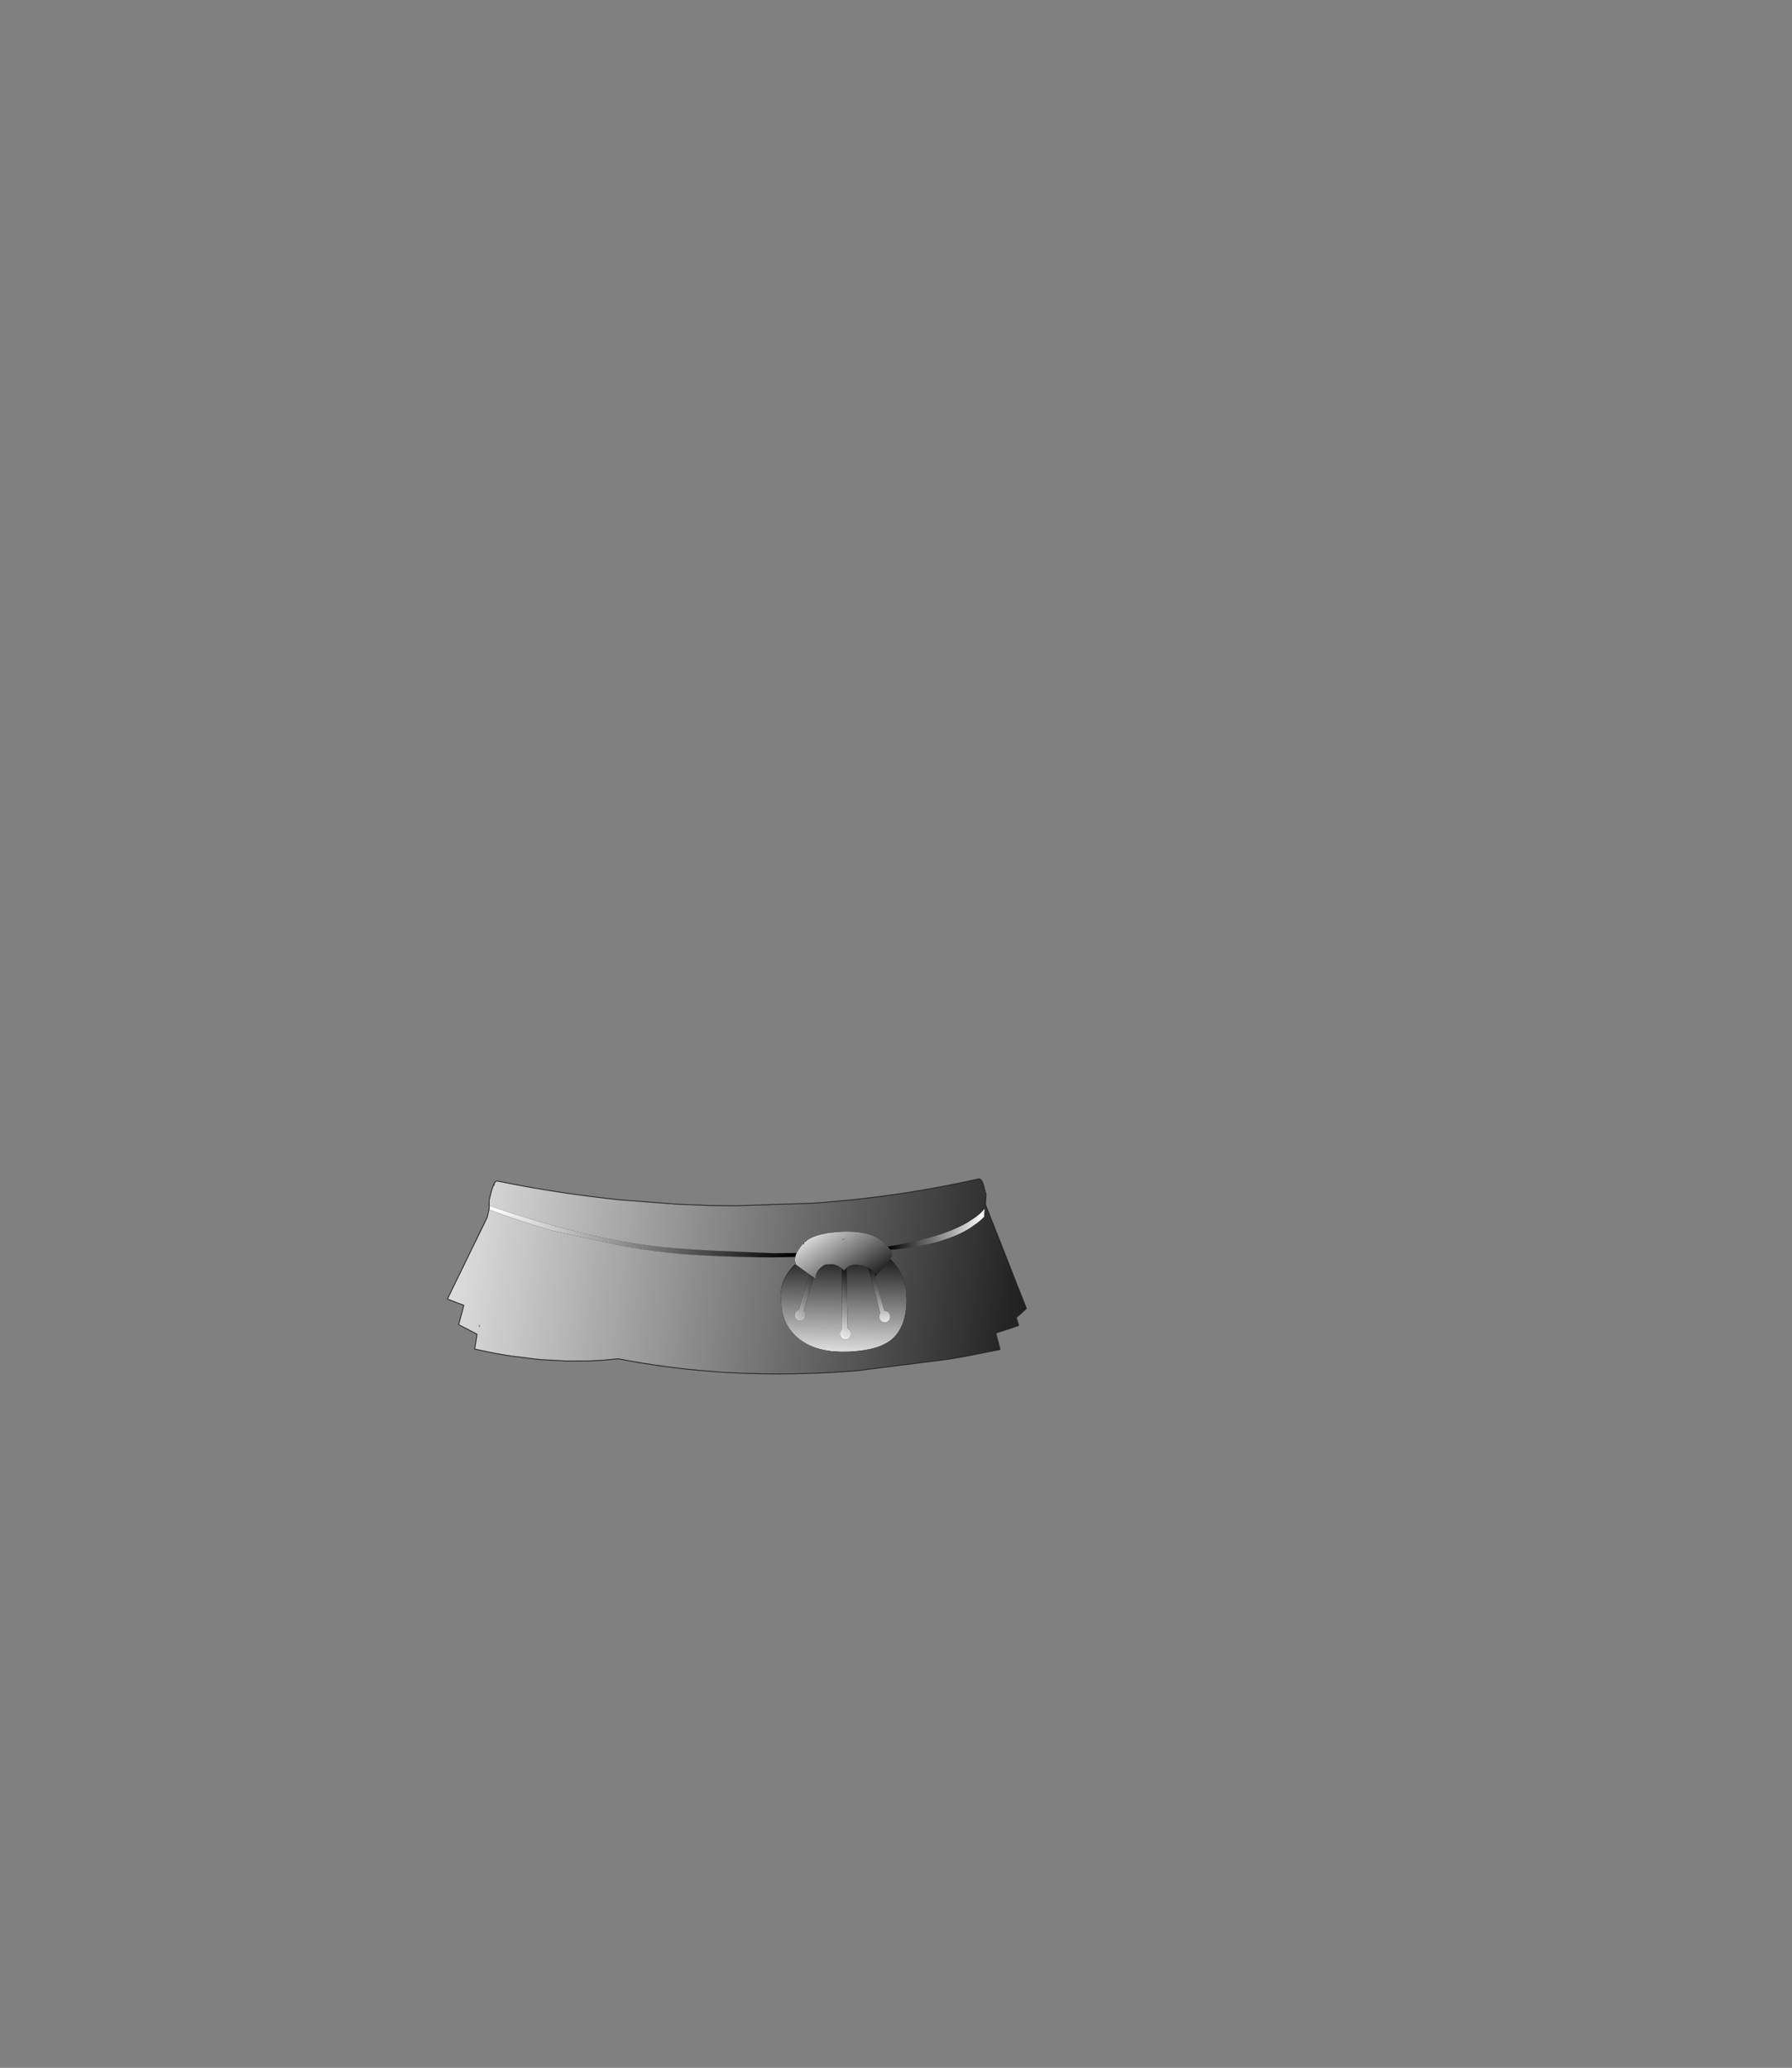 <?xml version="1.0" encoding="UTF-8" standalone="no"?>
<svg xmlns:xlink="http://www.w3.org/1999/xlink" height="531.5px" width="460.6px" xmlns="http://www.w3.org/2000/svg">
  <rect width="100%" height="100%" fill="#808080" stroke="none"/>
  <g transform="matrix(1.0, 0.0, 0.0, 1.0, 193.65, 334.05)">
    <use height="110.5" transform="matrix(0.456, 0.0, 0.0, 0.456, -78.728, -31.178)" width="326.75" xlink:href="#sprite0"/>
  </g>
  <defs>
    <g id="sprite0" transform="matrix(1.0, 0.0, 0.0, 1.0, 0.5, 0.5)">
      <use height="110.5" transform="matrix(1.0, 0.0, 0.0, 1.0, -0.5, -0.5)" width="326.75" xlink:href="#shape0"/>
      <use height="109.5" transform="matrix(1.0, 0.0, 0.0, 1.0, 0.0, 0.0)" width="325.75" xlink:href="#sprite1"/>
    </g>
    <g id="shape0" transform="matrix(1.0, 0.0, 0.0, 1.0, 0.5, 0.5)">
      <path d="M310.35 33.65 L325.75 72.8 324.3 74.15 323.75 72.9 316.6 55.85 315.45 56.15 313.2 49.6 314.05 49.35 313.3 47.25 315.05 46.8 Q315.05 46.0 314.85 45.95 L314.65 46.05 312.95 46.4 Q310.0 38.25 310.0 35.75 310.0 34.45 310.35 33.7 L310.35 33.65 M319.75 82.85 L315.9 84.15 315.0 84.4 307.35 58.25 307.0 58.3 304.95 58.8 302.6 52.5 305.2 51.8 304.35 49.5 307.35 48.75 308.2 51.0 311.4 50.1 311.65 50.0 314.0 56.55 313.45 56.7 312.75 56.85 312.35 56.95 311.6 57.15 310.55 57.45 319.75 82.85 M291.6 99.6 L290.65 99.75 290.45 99.8 289.35 100.0 289.15 100.05 288.45 100.15 287.5 100.3 Q286.55 97.75 285.75 94.95 L289.85 93.85 291.6 99.6 291.15 99.65 290.65 99.75 289.15 100.05 290.65 99.75 291.15 99.65 291.6 99.6 M221.85 108.3 L219.8 108.45 218.3 108.55 217.75 105.85 221.85 105.55 221.85 108.3 M145.2 107.8 L142.9 107.6 141.7 107.5 141.0 107.4 140.85 106.2 145.05 106.35 145.2 107.8 M51.8 101.35 L50.75 101.25 48.85 101.05 35.75 99.4 32.1 98.85 32.0 98.8 31.6 98.75 31.35 98.7 31.15 98.65 30.95 98.6 30.3 94.25 31.6 94.75 31.6 92.3 35.9 93.6 35.8 96.3 41.6 98.3 42.75 98.7 51.8 101.35 M15.7 93.15 L15.8 92.65 16.4 88.8 27.7 93.25 28.2 97.6 22.8 95.65 15.75 93.15 15.7 93.15 M10.75 84.1 L7.1 82.2 7.95 75.75 7.95 75.65 8.05 75.35 9.2 70.9 8.7 70.7 10.4 60.0 11.0 56.55 8.55 55.65 8.7 54.3 9.05 51.4 11.75 52.35 12.1 50.4 12.1 50.65 14.45 51.3 17.5 52.1 17.15 54.1 18.4 54.5 18.9 54.65 19.8 54.95 28.4 57.3 28.15 59.8 28.0 62.0 19.05 59.35 17.65 58.9 16.3 58.45 Q14.0 70.5 12.1 78.65 9.25 77.45 10.05 80.2 L11.5 81.05 10.75 84.1 M15.35 35.85 L15.35 35.8 15.55 35.5 20.85 24.5 20.95 24.5 21.4 25.1 14.8 49.95 21.4 25.1 21.5 26.25 Q21.5 30.2 17.8 50.45 L14.8 49.95 12.25 49.6 Q13.8 41.65 15.35 35.95 L15.35 35.85 15.55 35.5 15.35 35.85 M42.95 4.2 L44.5 4.45 45.4 9.05 40.9 8.05 Q40.0 4.05 42.95 4.2 M92.4 11.35 L92.55 11.4 92.95 11.4 93.45 11.45 93.95 11.55 94.7 16.5 94.75 18.45 90.8 17.85 91.0 14.95 Q91.35 12.5 92.15 11.35 L92.4 11.35 M288.05 2.45 L290.8 1.85 291.0 2.55 293.75 1.25 293.8 1.2 293.85 1.2 293.95 1.2 294.05 1.2 294.35 1.1 294.4 1.05 294.55 1.05 294.65 1.05 294.7 1.0 294.8 1.0 295.95 0.75 298.95 0.05 299.1 0.05 Q299.65 -0.05 300.25 0.55 L300.65 1.05 300.8 1.35 301.4 2.65 301.5 2.9 301.55 3.1 301.6 3.25 298.2 4.75 297.5 5.05 297.35 5.1 292.5 7.2 296.2 17.9 296.8 20.2 297.0 20.1 297.3 20.9 297.45 21.3 292.75 24.4 292.6 24.0 291.7 21.75 291.75 21.75 290.9 19.45 Q289.05 13.8 288.4 8.85 L286.15 9.75 285.05 5.3 Q286.45 4.65 288.0 3.95 L288.0 3.65 288.05 2.45 M293.75 1.25 L293.85 1.2 293.75 1.25 M306.95 47.7 L303.85 48.35 300.95 41.95 294.95 29.5 294.1 27.65 298.55 24.5 306.95 47.7 M278.75 53.45 L273.7 54.4 268.25 43.6 264.85 37.8 270.45 36.7 273.25 41.65 275.9 48.4 Q277.6 52.8 278.35 52.8 L278.6 52.8 278.75 53.45 M267.8 60.75 L268.5 62.2 269.95 65.7 258.5 67.4 258.15 62.6 258.2 62.6 267.8 60.75 M221.8 103.7 L217.35 103.95 215.95 96.9 221.45 97.25 221.8 103.7 M144.85 103.95 L140.5 103.75 138.4 84.75 137.45 74.65 137.35 74.2 136.95 74.2 131.35 74.1 131.45 69.6 136.6 70.1 136.65 65.7 136.85 65.65 141.15 65.65 141.45 70.45 145.55 70.6 146.05 73.9 146.1 74.2 141.5 74.2 144.85 103.95 M141.0 63.15 L138.6 63.25 138.15 63.3 136.6 63.3 Q135.8 51.35 135.75 42.45 L139.75 42.7 Q139.8 45.45 141.0 63.15 M93.75 61.35 L88.8 61.05 89.45 57.55 Q92.75 40.0 92.75 36.4 L94.15 36.7 96.65 37.2 93.75 61.35 M39.1 54.95 L34.55 53.95 35.2 50.5 Q37.65 38.7 39.55 22.95 L45.65 25.1 41.25 44.9 39.1 54.95 M266.75 12.1 L274.0 9.75 Q277.7 8.55 283.15 6.15 283.3 7.8 283.8 10.65 L276.0 13.25 Q273.2 14.8 269.3 16.55 L268.4 16.95 267.75 17.25 267.35 17.4 267.35 17.45 262.7 19.2 Q263.4 23.1 266.1 28.85 L266.85 30.05 266.75 30.55 Q266.75 30.8 268.25 33.25 L268.5 33.65 263.2 34.95 262.95 34.5 261.85 32.5 260.65 30.15 259.45 27.3 Q258.2 24.2 257.4 20.9 L253.65 21.95 251.5 16.4 256.35 15.1 Q255.95 12.05 255.85 8.85 L258.85 7.8 258.95 7.75 259.0 7.75 259.35 7.7 Q260.55 10.1 261.5 13.65 L265.65 12.4 266.75 12.1 M249.5 16.9 Q250.15 19.45 251.25 22.6 L250.8 22.7 Q235.4 26.5 214.75 28.6 L213.0 28.8 209.25 29.15 209.6 30.75 209.7 31.25 Q207.0 31.9 204.9 32.95 L204.85 32.5 204.5 29.55 201.9 29.75 201.1 25.0 204.05 24.7 203.85 20.65 203.85 20.0 207.35 19.5 208.3 24.3 212.1 23.85 213.7 23.65 217.15 23.2 Q233.1 21.0 249.5 16.9 M279.2 55.35 L279.8 58.15 281.55 57.75 282.45 57.55 299.85 53.2 302.05 59.5 284.35 63.2 283.45 63.35 281.4 63.75 287.4 85.2 289.05 91.0 285.0 92.35 283.6 87.15 Q279.75 71.65 277.6 64.4 L271.95 65.35 269.95 60.3 275.7 59.05 274.55 56.35 279.2 55.35 M313.45 56.7 L311.4 50.1 313.45 56.7 M206.95 17.3 L203.9 17.7 204.0 15.35 Q204.1 14.5 206.3 13.7 L206.95 17.3 M141.45 21.5 L138.55 21.5 135.8 21.5 Q136.25 16.85 137.45 14.75 L139.6 14.8 Q141.05 17.75 141.45 21.5 M199.8 29.9 L188.4 30.55 Q181.65 30.85 175.95 30.55 L174.75 30.45 175.3 30.55 159.65 30.95 159.1 31.1 158.55 31.25 158.5 31.25 154.75 31.25 140.95 31.1 140.4 34.9 139.85 39.7 135.75 38.95 135.55 31.0 132.35 30.9 131.95 26.4 135.55 26.5 135.55 25.15 135.65 23.75 138.5 23.75 141.55 23.75 141.5 26.65 144.8 26.7 145.6 26.7 145.9 26.7 154.75 26.75 199.15 25.15 199.8 29.9 M129.3 30.75 L100.55 28.75 99.5 28.65 95.75 28.25 95.75 28.4 96.7 34.05 94.25 34.0 Q92.3 34.2 92.05 31.35 L91.6 27.75 88.55 27.4 88.05 23.45 88.0 23.1 91.0 23.45 90.75 21.0 90.75 19.65 94.75 20.25 94.75 20.9 Q94.75 21.6 95.1 23.95 L98.8 24.3 99.8 24.4 128.9 26.3 129.3 30.75 M86.25 27.05 L72.95 25.0 Q60.65 22.85 50.6 20.0 L50.0 19.85 45.6 18.55 45.6 21.65 45.6 22.15 39.8 20.35 39.85 19.85 40.15 16.7 38.95 16.25 39.4 12.2 40.55 12.6 40.75 9.95 45.55 11.25 45.6 14.3 50.5 15.8 50.85 15.9 Q66.1 20.15 85.6 22.8 L86.0 25.6 86.25 27.05 M146.3 70.6 L147.25 70.6 Q158.85 70.65 187.35 69.55 L187.65 71.1 Q188.0 72.15 187.5 74.2 L187.05 74.2 187.05 74.25 186.6 74.35 186.6 74.2 146.75 74.2 146.45 71.85 146.3 70.6 M187.8 69.55 L187.8 69.6 187.7 69.6 187.4 69.55 187.8 69.55 M186.15 69.25 L186.3 69.25 186.35 69.35 186.15 69.25 M88.3 63.65 L93.4 64.1 93.2 65.7 93.0 67.65 95.5 67.85 96.55 67.95 129.4 69.55 129.3 74.05 92.45 72.25 Q90.45 90.35 89.85 100.2 L84.6 99.6 84.6 82.65 86.75 71.75 83.6 71.45 84.2 66.85 87.6 67.2 88.3 63.65 M82.15 66.65 L81.6 71.25 Q60.25 69.1 42.25 65.35 L40.7 65.05 37.35 64.3 Q36.7 68.5 36.6 70.9 L35.95 90.8 31.65 89.6 Q31.85 74.95 33.2 63.3 L29.85 62.45 30.25 57.8 31.2 58.0 33.8 58.65 34.25 55.75 38.75 56.6 38.2 59.65 41.45 60.35 42.6 60.6 42.95 60.65 Q61.15 64.4 82.15 66.65 M139.55 65.35 L139.85 65.4 138.9 65.4 139.55 65.35 M36.95 11.3 L36.85 12.45 36.65 15.4 Q29.9 12.75 24.65 9.7 24.9 5.6 36.95 11.3 M9.2 70.9 L14.45 51.3 9.2 70.9 M8.05 75.35 L7.95 75.75 8.05 75.35 M15.8 92.65 L15.75 93.15 15.8 92.65" fill="#054700" fill-rule="evenodd" stroke="none"/>
      <path d="M324.3 74.15 L322.6 75.65 Q319.75 69.1 317.05 61.0 L315.45 56.15 316.6 55.85 323.75 72.9 324.3 74.15 M320.65 79.8 L320.9 80.65 321.4 82.3 319.75 82.85 310.55 57.45 311.6 57.15 314.75 66.15 Q317.55 74.3 320.75 80.25 L320.65 79.8 M315.9 84.15 L314.0 84.75 313.85 84.45 313.65 84.3 311.65 84.55 Q308.2 68.7 304.95 58.8 L307.0 58.3 307.35 58.25 315.0 84.4 315.9 84.15 M308.8 87.75 L310.9 95.8 291.6 99.6 289.85 93.85 292.5 93.1 293.5 97.75 294.5 97.9 Q294.9 97.65 294.9 97.25 L293.65 92.8 305.25 89.05 308.8 87.75 M287.5 100.3 L284.9 100.75 283.5 95.55 285.75 94.95 Q286.55 97.75 287.5 100.3 M282.25 101.2 L230.85 107.65 229.2 107.8 228.8 104.95 Q255.3 102.35 279.95 96.4 L280.75 96.2 281.95 100.25 282.25 101.2 M227.75 107.9 L226.2 108.0 223.65 108.2 221.85 108.3 221.85 105.55 227.2 105.1 227.75 107.9 M218.3 108.55 Q185.9 110.45 155.05 108.55 L154.6 106.6 187.35 106.9 Q199.7 106.9 211.7 106.25 L212.15 108.85 213.35 108.8 214.55 108.75 214.2 106.1 217.75 105.85 218.3 108.55 M153.5 108.45 L145.2 107.8 145.05 106.35 153.1 106.55 153.5 108.45 M141.7 107.5 L134.95 106.85 133.5 106.7 132.3 106.55 123.85 105.5 131.45 105.85 Q131.45 106.15 134.7 106.8 L134.95 106.85 134.8 106.15 134.8 106.0 140.85 106.2 141.0 107.4 141.7 107.5 M81.25 102.1 L79.45 102.15 66.6 102.2 66.0 102.15 52.85 101.45 51.95 101.35 51.85 101.35 51.8 101.35 42.75 98.7 42.0 95.3 48.65 96.9 Q63.35 99.95 81.25 102.1 M31.35 98.7 L31.1 98.65 30.95 98.65 30.95 98.6 31.15 98.65 31.1 98.65 31.15 98.65 31.35 98.7 M28.3 98.2 L26.7 97.9 15.3 95.55 15.5 94.5 15.7 93.15 15.75 93.15 15.5 94.5 15.75 93.15 22.8 95.65 28.2 97.6 28.3 98.15 28.3 98.2 M16.4 88.8 L16.65 87.2 14.65 86.15 15.15 82.85 16.8 83.3 17.45 83.25 17.9 82.95 18.05 82.3 17.7 82.05 15.5 80.55 18.8 60.8 19.05 59.35 28.0 62.0 Q27.1 72.65 27.1 79.95 L27.45 88.35 27.3 88.3 17.1 85.3 17.05 85.3 16.25 85.5 16.1 85.7 16.1 86.8 16.7 87.15 Q19.1 88.4 27.55 91.05 L27.6 92.05 27.7 93.25 16.4 88.8 M13.4 85.5 L10.75 84.1 11.5 81.05 13.2 81.95 13.9 82.3 13.4 85.5 M7.1 82.2 L6.3 81.8 7.75 76.4 7.95 75.65 7.95 75.75 7.1 82.2 M8.7 70.7 L6.8 70.0 8.55 55.65 11.0 56.55 10.4 60.0 8.7 70.7 M4.85 69.25 L0.0 67.4 5.6 55.95 Q4.75 64.35 4.65 69.15 L4.85 69.25 M9.4 48.1 L9.85 47.25 15.35 35.85 15.35 35.95 Q13.8 41.65 12.25 49.6 L12.1 49.55 12.1 50.4 11.75 52.35 9.05 51.4 9.4 48.15 9.4 48.1 M20.85 24.5 L22.35 21.5 22.65 20.35 23.45 16.75 23.45 17.25 22.65 20.35 23.45 17.25 Q49.85 26.7 60.15 29.25 L87.2 35.25 84.0 53.6 82.95 60.6 Q62.1 58.95 47.9 56.6 L43.7 55.85 Q45.3 45.2 45.65 43.55 L48.95 33.45 Q50.05 29.95 50.45 26.7 L49.2 26.45 Q47.4 35.2 45.0 44.35 43.5 50.15 42.4 55.6 L39.1 54.95 41.25 44.9 45.65 25.1 39.55 22.95 Q37.65 38.7 35.2 50.5 L34.55 53.95 30.85 53.15 Q32.1 43.5 34.4 35.1 L37.35 24.3 37.7 22.65 Q36.65 22.0 35.55 22.0 L35.3 23.75 30.65 41.3 Q29.7 45.2 28.85 52.7 L28.7 52.65 17.8 50.45 Q21.5 30.2 21.5 26.25 L21.4 25.1 20.95 24.5 20.85 24.5 M23.45 15.0 L23.45 11.8 23.9 9.95 23.95 9.8 24.05 9.35 Q26.15 0.7 27.75 1.25 L38.75 3.4 40.1 3.65 42.95 4.2 Q40.0 4.05 40.9 8.05 L39.65 7.75 39.65 5.7 39.45 4.25 38.9 3.45 38.75 3.4 38.6 3.4 Q37.95 4.75 37.5 7.0 L31.0 4.25 26.55 2.5 26.35 2.45 25.75 3.7 25.95 3.85 Q25.1 5.8 24.1 9.4 L23.95 9.8 24.1 9.4 Q25.1 5.8 25.95 3.85 29.3 6.3 37.2 8.85 L36.95 11.3 Q24.9 5.6 24.65 9.7 29.9 12.75 36.65 15.4 L36.3 18.75 36.25 19.25 23.45 15.0 M44.5 4.45 L48.6 5.2 49.95 5.4 51.45 5.65 51.25 5.65 51.0 10.15 47.45 9.45 45.4 9.05 44.5 4.45 M52.25 5.8 Q68.9 8.6 85.4 10.55 84.95 11.0 84.8 11.7 L84.75 13.0 84.95 16.9 69.7 13.7 62.3 12.0 51.5 10.25 52.25 5.8 M85.85 10.6 L89.8 11.1 90.9 11.2 91.2 11.25 92.4 11.35 92.15 11.35 91.2 11.25 92.15 11.35 Q91.35 12.5 91.0 14.95 L90.8 17.85 87.15 17.3 Q86.4 12.55 85.85 10.6 M93.45 11.45 L94.75 11.65 95.2 11.7 96.2 11.8 129.7 14.35 Q129.0 15.2 128.8 17.7 L128.75 21.35 100.0 19.15 100.0 12.4 99.35 12.4 99.05 19.05 94.75 18.45 94.7 16.5 93.95 11.55 93.45 11.45 M129.8 14.35 L145.4 14.95 145.1 21.5 141.45 21.5 Q141.05 17.75 139.6 14.8 L137.45 14.75 Q136.25 16.85 135.8 21.5 L131.25 21.45 129.8 14.35 M146.25 15.0 L148.25 15.05 162.35 15.2 206.3 13.7 210.4 13.4 212.35 13.25 228.65 11.75 231.6 11.4 232.55 11.3 244.45 9.85 234.7 12.25 Q223.6 14.8 211.3 16.7 L212.2 16.55 211.5 13.35 211.3 13.35 210.7 13.4 210.4 13.4 210.4 15.0 210.75 16.75 206.95 17.3 206.3 13.7 Q204.1 14.5 204.0 15.35 L203.9 17.7 199.95 18.2 199.4 14.75 Q198.35 15.4 198.35 18.25 L198.35 18.4 Q173.95 21.2 145.1 21.5 L146.2 21.45 146.3 16.7 146.25 15.0 M257.75 7.95 L258.95 7.75 266.85 6.45 280.85 3.9 284.45 3.15 287.15 2.65 288.05 2.45 288.0 3.65 288.0 3.95 Q286.45 4.65 285.05 5.3 L284.45 3.15 Q283.0 3.9 283.0 4.5 L283.15 6.15 Q277.7 8.55 274.0 9.75 L266.75 12.1 264.9 6.8 264.75 6.85 264.55 6.85 263.9 6.95 265.65 12.4 261.5 13.65 Q260.55 10.1 259.35 7.7 L259.0 7.75 258.95 7.75 258.85 7.8 257.75 7.95 M290.8 1.85 L293.2 1.35 293.35 1.35 293.8 1.2 293.75 1.25 291.0 2.55 290.8 1.85 M293.85 1.2 L294.05 1.2 293.95 1.2 293.85 1.2 M294.7 1.0 L295.95 0.75 294.8 1.0 294.7 1.0 M298.95 0.05 Q299.6 -0.2 300.25 0.55 299.65 -0.05 299.1 0.05 L298.95 0.05 M301.6 3.25 L303.05 8.75 302.7 14.25 303.3 15.85 310.35 33.65 310.35 33.7 Q310.0 34.45 310.0 35.75 310.0 38.25 312.95 46.4 L312.15 46.6 Q308.95 37.5 307.55 34.25 306.95 34.45 306.75 35.0 L302.3 20.7 306.75 35.0 306.75 35.05 306.55 35.9 309.95 45.35 310.1 45.8 310.45 46.8 310.5 46.9 310.45 46.95 308.95 47.25 307.45 43.1 Q303.6 32.05 301.25 22.15 L302.25 21.1 302.3 20.7 302.35 19.3 302.3 20.7 302.25 20.6 302.35 19.3 302.55 16.55 300.45 18.75 300.05 16.75 Q298.8 10.5 298.2 4.75 L301.6 3.25 M313.3 47.25 L314.05 49.35 313.2 49.6 312.45 47.5 313.3 47.25 M286.15 9.75 L288.4 8.85 Q289.05 13.8 290.9 19.45 L291.75 21.75 291.7 21.75 292.6 24.0 292.75 24.4 289.6 26.1 289.45 25.7 288.75 22.95 288.7 22.75 288.7 22.65 286.15 9.75 M297.45 21.3 L297.3 20.9 297.0 20.1 296.8 20.2 296.2 17.9 292.5 7.2 297.35 5.1 Q297.9 9.3 299.2 17.0 L299.8 19.2 Q299.95 18.25 300.45 18.75 L300.5 18.95 300.05 19.1 299.8 19.2 299.6 19.25 299.65 19.5 297.45 21.3 M303.3 15.85 L302.55 16.0 302.7 14.25 302.55 16.0 303.3 15.85 M310.1 45.8 L310.45 46.95 310.1 45.8 M310.75 47.9 L310.85 47.9 311.65 50.0 311.4 50.1 308.2 51.0 307.35 48.75 310.75 47.9 311.4 50.1 310.75 47.9 M314.0 56.55 L315.9 62.2 Q318.05 69.3 321.2 76.9 L315.85 64.4 312.75 56.85 313.45 56.7 315.85 64.4 313.45 56.7 314.0 56.55 M300.45 18.75 L300.05 19.1 300.45 18.75 M300.25 23.05 Q303.25 39.05 306.0 44.05 L307.7 47.5 308.95 47.25 306.95 47.7 298.55 24.5 300.25 23.05 M303.85 48.35 L301.0 48.9 Q299.85 46.65 298.75 45.15 293.65 38.3 290.7 29.6 L294.1 27.65 294.95 29.5 300.95 41.95 303.85 48.35 M287.95 30.95 L290.55 35.85 296.9 46.15 298.4 49.45 280.9 53.0 280.2 51.0 274.85 35.6 Q282.15 33.6 287.95 30.95 M279.95 53.2 L278.75 53.45 278.6 52.8 278.35 52.8 Q277.6 52.8 275.9 48.4 L273.25 41.65 270.45 36.7 273.85 35.85 276.85 44.4 279.95 53.2 M273.7 54.4 L267.7 55.55 Q264.1 48.85 260.05 38.6 L264.85 37.8 268.25 43.6 273.7 54.4 M257.75 38.95 L265.55 55.95 257.15 57.4 257.0 57.4 Q254.8 50.3 249.35 44.9 250.5 43.4 250.05 41.6 L249.35 39.85 252.9 39.5 257.75 38.95 M257.6 59.6 L257.7 59.6 266.5 57.95 267.8 60.75 258.2 62.6 258.15 62.6 257.6 59.6 M269.95 65.7 Q275.8 80.3 280.0 93.8 L277.5 94.4 Q266.15 98.0 252.55 100.3 241.75 102.15 228.55 103.2 L227.55 97.1 Q244.1 96.1 251.0 89.5 258.25 82.45 258.5 68.35 L258.5 67.4 269.95 65.7 M226.85 103.35 L221.8 103.7 221.45 97.25 225.65 97.2 226.85 103.35 M217.35 103.95 L213.95 104.1 212.9 96.45 215.95 96.9 217.35 103.95 M209.95 95.8 L210.15 97.1 211.35 104.2 Q200.15 104.65 187.55 104.65 170.1 104.65 154.1 104.25 L153.15 99.9 152.85 99.3 151.85 96.1 Q150.2 91.65 150.05 90.45 L150.05 90.4 148.05 83.7 147.15 77.8 146.75 74.2 186.6 74.2 186.6 74.35 187.05 74.25 187.05 74.2 187.5 74.2 Q188.0 72.15 187.65 71.1 L187.35 69.55 Q158.85 70.65 147.25 70.6 L146.3 70.6 145.75 65.65 186.8 65.65 186.8 65.5 186.85 65.65 187.05 65.6 187.25 64.35 187.15 63.8 187.0 63.8 186.3 63.7 178.3 63.4 Q173.85 63.2 171.85 63.4 L168.95 63.45 160.95 63.3 157.85 63.2 150.5 63.05 149.55 63.1 148.95 63.15 148.8 63.15 148.7 63.15 147.15 63.2 146.85 63.2 145.5 63.15 145.15 59.85 144.4 51.55 Q144.15 48.95 144.35 48.8 L144.65 43.0 145.8 43.05 Q166.0 44.05 183.1 44.05 L195.65 43.85 195.5 45.55 Q195.55 46.6 196.0 47.5 L195.85 47.65 Q195.5 46.65 195.5 45.55 195.5 46.65 195.85 47.65 193.4 49.95 191.7 52.5 190.75 53.8 190.05 55.2 187.6 59.95 187.5 65.35 L187.5 65.6 187.5 65.85 187.5 66.5 187.8 69.55 187.4 69.55 187.7 69.6 187.8 69.6 188.1 73.4 Q189.85 83.45 197.45 89.65 202.65 93.9 209.95 95.8 M152.6 104.2 L144.85 103.95 141.5 74.2 146.1 74.2 Q147.0 81.5 148.2 87.65 149.7 94.95 150.9 95.9 L152.6 104.2 M140.5 103.75 L134.3 103.5 Q131.3 86.95 131.3 76.45 L131.35 74.1 136.95 74.2 137.35 74.2 137.45 74.65 138.4 84.75 140.5 103.75 M131.45 69.6 L131.65 65.8 136.65 65.7 136.6 70.1 131.45 69.6 M141.15 65.65 L144.85 65.65 145.55 70.6 141.45 70.45 141.15 65.65 M144.45 63.15 L143.4 63.1 141.0 63.15 Q139.8 45.45 139.75 42.7 L143.65 42.95 143.35 49.85 143.45 49.75 143.45 51.7 Q143.45 56.05 144.4 62.8 L144.45 63.15 M136.6 63.3 L131.8 63.15 132.05 59.05 132.8 47.95 132.75 42.2 135.75 42.45 Q135.8 51.35 136.6 63.3 M130.55 42.0 L130.8 47.95 130.05 58.45 129.75 63.05 97.5 61.6 98.5 55.6 102.0 38.25 Q115.6 40.65 130.55 42.0 M96.5 61.55 L93.75 61.35 96.65 37.2 101.1 38.05 97.5 55.6 96.5 61.55 M88.8 61.05 L85.0 60.75 86.0 54.1 89.1 35.65 92.75 36.4 Q92.75 40.0 89.45 57.55 L88.8 61.05 M17.5 52.1 L18.7 52.4 18.4 54.5 17.15 54.1 17.5 52.1 M20.2 52.75 L28.65 54.65 28.4 57.3 19.8 54.95 20.2 52.75 M293.35 1.35 L293.75 1.25 293.35 1.35 M283.8 10.65 L284.7 15.9 286.4 25.15 286.65 27.0 286.75 27.45 Q281.0 30.05 273.7 32.25 L273.55 31.8 272.0 27.35 268.4 16.95 269.3 16.55 Q273.2 14.8 276.0 13.25 L283.8 10.65 M266.85 6.45 L264.9 6.8 266.85 6.45 M267.35 17.45 L270.9 27.65 272.5 32.1 272.65 32.55 268.5 33.65 268.25 33.25 Q266.75 30.8 266.75 30.55 L266.85 30.05 266.1 28.85 Q263.4 23.1 262.7 19.2 L267.35 17.45 M255.85 8.85 Q255.95 12.05 256.35 15.1 L251.5 16.4 249.35 10.9 255.85 8.85 M253.65 21.95 L257.4 20.9 Q258.2 24.2 259.45 27.3 L260.65 30.15 261.85 32.5 262.95 34.5 263.2 34.95 258.95 35.85 258.75 35.4 257.7 32.6 257.1 31.0 253.65 21.95 M263.9 6.95 L259.35 7.7 263.9 6.95 M249.5 16.9 Q233.1 21.0 217.15 23.2 L213.7 23.65 212.65 18.75 Q226.25 16.65 238.5 13.75 L248.55 11.15 Q248.65 13.45 249.5 16.9 M212.1 23.85 L208.3 24.3 207.35 19.5 211.15 18.95 212.1 23.85 M203.85 20.0 L203.85 20.65 204.05 24.7 201.1 25.0 200.35 20.45 203.85 20.0 M201.9 29.75 L204.5 29.55 204.85 32.5 204.9 32.95 Q203.7 33.5 202.7 34.2 L202.6 33.75 201.9 29.75 M209.7 31.25 L209.6 30.75 209.25 29.15 213.0 28.8 213.2 29.95 213.3 30.45 209.7 31.25 M214.75 28.6 Q235.4 26.5 250.8 22.7 L251.25 22.6 Q252.15 25.35 254.6 31.55 L256.4 35.85 256.6 36.35 253.0 37.0 247.85 37.85 247.65 37.6 Q246.5 36.25 244.75 34.9 L243.3 33.85 243.9 33.75 Q241.9 32.3 239.4 31.3 L238.5 31.45 Q231.6 29.0 220.95 29.6 L215.05 30.15 214.95 29.65 214.75 28.6 M207.75 52.8 L207.9 52.55 208.0 53.3 207.75 52.8 M279.2 55.35 L280.6 55.05 281.55 57.75 279.8 58.15 279.2 55.35 M281.55 54.85 L298.95 50.85 299.85 53.2 282.45 57.55 281.55 54.85 M302.05 59.5 L305.2 69.4 309.7 84.8 308.1 85.05 307.25 85.2 308.05 85.1 308.15 85.25 308.2 85.35 308.15 85.4 Q306.4 86.1 301.0 87.6 L295.15 89.15 292.75 89.8 Q289.3 78.05 284.35 63.2 L302.05 59.5 M274.55 56.35 L275.7 59.05 269.95 60.3 269.1 58.05 268.8 57.5 274.55 56.35 M271.95 65.35 L277.6 64.4 Q279.75 71.65 283.6 87.15 L285.0 92.35 282.75 93.05 279.5 83.85 271.95 65.35 M289.05 91.0 L287.4 85.2 281.4 63.75 283.45 63.35 Q289.1 80.0 291.75 90.0 L289.05 91.0 M304.35 49.5 L305.2 51.8 302.6 52.5 301.6 50.2 304.35 49.5 M320.9 80.65 L320.75 80.25 320.9 80.65 M302.9 65.3 L308.1 85.05 302.9 65.3 M212.35 13.25 L211.3 13.35 212.35 13.25 M224.0 33.8 L221.8 34.15 Q222.55 33.7 223.4 33.75 L224.0 33.8 M132.35 30.9 L135.55 31.0 135.75 38.95 139.85 39.7 140.4 34.9 140.95 31.1 154.75 31.25 158.5 31.25 158.55 31.25 159.1 31.1 159.65 30.95 175.3 30.55 174.75 30.45 175.95 30.55 Q181.65 30.85 188.4 30.55 L199.8 29.9 200.6 35.4 200.65 35.8 200.75 36.65 199.75 36.75 199.4 37.15 199.0 37.7 198.9 37.8 197.35 40.0 196.95 40.8 196.55 41.55 183.1 41.65 146.4 40.1 144.85 40.0 144.85 39.95 143.8 39.9 143.8 39.95 141.95 39.8 139.85 39.7 134.55 39.35 129.05 38.95 Q98.0 36.7 59.85 26.25 L50.65 23.65 50.65 23.15 Q50.55 21.65 50.6 20.0 60.65 22.85 72.95 25.0 L86.25 27.05 87.15 32.4 89.05 32.75 88.55 27.4 91.6 27.75 92.05 31.35 Q92.3 34.2 94.25 34.0 L96.7 34.05 95.75 28.4 95.75 28.25 99.5 28.65 100.7 34.85 102.0 35.0 101.0 30.8 100.55 28.75 129.3 30.75 129.65 35.95 Q129.85 38.7 131.0 38.7 L132.75 38.75 132.35 31.1 132.35 30.9 M199.15 25.15 L154.75 26.75 145.9 26.7 146.05 23.75 Q174.3 23.4 198.6 20.65 L199.15 25.15 M144.8 26.7 L141.5 26.65 141.55 23.75 145.0 23.75 144.8 26.7 M135.65 23.75 L135.55 25.15 135.55 26.5 131.95 26.4 131.6 23.65 135.65 23.75 M200.65 35.8 L199.75 36.75 200.65 35.8 M201.1 39.3 L200.85 38.9 201.05 38.9 201.1 39.3 M186.15 69.25 L186.35 69.35 186.3 69.25 186.15 69.25 M128.9 26.3 L99.8 24.4 99.75 23.8 99.95 20.9 128.8 23.55 128.9 26.3 M98.8 24.3 L95.1 23.95 Q94.75 21.6 94.75 20.9 L94.75 20.25 98.95 20.8 98.75 23.8 98.8 24.3 M90.75 19.65 L90.75 21.0 91.0 23.45 88.0 23.1 87.45 19.2 90.75 19.65 M145.55 31.2 L144.45 31.2 144.3 33.05 144.0 37.5 143.9 39.3 143.9 39.45 143.9 39.8 144.9 39.85 144.95 39.5 144.95 39.35 145.05 37.55 145.1 36.85 145.3 34.15 145.55 31.2 M93.95 11.55 L94.75 11.65 93.95 11.55 M51.2 12.6 L73.7 16.95 85.15 18.85 85.6 22.8 Q66.1 20.15 50.85 15.9 L51.2 12.6 M84.2 66.85 L84.65 63.25 88.3 63.65 87.6 67.2 84.2 66.85 M93.4 64.1 L96.05 64.35 95.5 67.85 93.0 67.65 93.2 65.7 93.4 64.1 M97.05 64.4 L127.75 65.8 129.6 65.8 129.4 69.55 96.55 67.95 97.05 64.4 M129.3 74.05 L129.25 76.7 130.8 100.4 131.15 103.35 94.85 100.7 94.8 99.4 94.75 90.25 Q94.75 82.6 95.95 72.55 L94.9 72.45 Q93.75 82.3 93.75 90.5 L93.85 100.0 93.9 100.6 89.85 100.2 Q90.45 90.35 92.45 72.25 L129.3 74.05 M84.6 99.6 L84.2 99.55 Q82.75 90.85 82.75 83.3 82.75 79.05 83.6 71.45 L86.75 71.75 84.6 82.65 84.6 99.6 M82.15 66.65 Q61.15 64.4 42.95 60.65 L43.45 57.45 64.25 60.7 82.6 63.05 82.15 66.65 M41.45 60.35 L38.2 59.65 38.75 56.6 42.05 57.2 41.45 60.35 M34.25 55.75 L33.8 58.65 31.2 58.0 30.25 57.8 30.6 55.05 34.25 55.75 M29.85 62.45 L33.2 63.3 Q31.85 74.95 31.65 89.6 L29.6 89.0 Q29.15 84.7 29.15 79.9 29.15 70.8 29.85 62.45 M35.95 90.8 L36.6 70.9 Q36.7 68.5 37.35 64.3 L40.7 65.05 Q39.15 75.1 39.15 83.75 39.15 87.6 39.95 91.85 L35.95 90.8 M42.25 65.35 Q60.25 69.1 81.6 71.25 80.75 78.75 80.75 83.4 80.75 90.3 81.8 97.3 L82.1 99.3 Q67.2 97.45 54.35 95.0 L41.25 92.15 Q40.15 87.85 40.15 83.3 40.15 80.0 42.25 65.35 M150.15 63.75 L150.3 63.7 150.25 63.75 150.15 63.75 M49.95 5.4 L51.25 5.65 49.95 5.4 M38.35 19.9 L38.45 19.45 38.95 16.25 40.15 16.7 39.85 19.85 39.8 20.35 38.35 19.9 M39.4 12.2 L39.55 9.6 40.75 9.95 40.55 12.6 39.4 12.2 M45.55 11.25 L50.9 12.5 50.8 12.5 50.5 15.8 45.6 14.3 45.55 11.25 M49.5 23.3 L45.6 22.15 45.6 21.65 45.6 18.55 50.0 19.85 49.6 22.85 49.5 23.3 M38.9 3.45 L40.1 3.65 38.9 3.45 M27.75 1.25 Q27.25 1.1 26.55 2.5 27.25 1.1 27.75 1.25 M23.9 17.85 Q23.35 17.1 23.05 20.45 22.45 28.35 19.0 50.65 L20.5 50.9 Q24.1 28.85 24.1 23.3 L23.9 17.85 M22.35 21.5 L21.4 25.1 22.35 21.5 M9.85 47.25 L9.4 48.15 9.85 47.25 M12.1 78.65 Q14.0 70.5 16.3 58.45 L17.65 58.9 17.3 61.1 14.3 79.8 12.7 78.9 12.1 78.65 M19.8 71.3 L17.7 82.05 19.8 71.3 M17.45 83.25 L17.05 85.3 17.45 83.25 M7.75 76.4 L7.95 75.75 7.75 76.4 M16.65 87.2 L16.7 87.15 16.65 87.2 M26.7 97.9 L28.3 98.15 26.7 97.9 M30.3 94.25 L29.95 91.8 30.95 92.1 31.6 92.3 31.6 94.75 30.3 94.25 M35.9 93.6 L40.65 94.95 41.6 98.3 35.8 96.3 35.9 93.6 M51.95 101.35 L51.8 101.35 51.95 101.35" fill="#c10202" fill-rule="evenodd" stroke="none"/>
      <path d="M321.2 76.9 L320.05 77.9 320.65 79.8 320.75 80.25 Q317.55 74.3 314.75 66.15 L311.6 57.15 312.35 56.95 312.75 56.85 315.85 64.4 321.2 76.9 M229.2 107.8 L227.75 107.9 227.2 105.1 228.8 104.95 229.2 107.8 M155.05 108.55 L154.1 108.5 153.5 108.45 153.1 106.55 154.05 106.6 154.15 106.6 154.6 106.6 155.05 108.55 M14.65 86.15 L13.4 85.5 13.9 82.3 14.45 82.55 14.7 82.65 15.1 82.85 15.15 82.85 14.65 86.15 M51.45 5.65 L51.65 5.7 52.25 5.8 51.5 10.25 51.0 10.15 51.25 5.65 51.45 5.65 M145.4 14.95 L146.15 15.0 146.25 15.0 146.3 16.7 146.2 21.45 145.1 21.5 145.4 14.95 M297.35 5.1 L297.5 5.05 298.2 4.75 Q298.8 10.5 300.05 16.75 L300.45 18.75 Q299.95 18.25 299.8 19.2 L299.2 17.0 Q297.9 9.3 297.35 5.1 M301.25 22.15 Q303.6 32.05 307.45 43.1 L308.95 47.25 307.7 47.5 306.0 44.05 Q303.25 39.05 300.25 23.05 L301.25 22.15 M320.05 77.9 L315.85 64.4 320.05 77.9 M300.05 19.1 L299.65 19.5 299.6 19.25 299.8 19.2 300.05 19.1 M280.9 53.0 L280.65 53.05 280.1 53.2 279.95 53.2 276.85 44.4 273.85 35.85 274.85 35.6 280.2 51.0 280.9 53.0 M228.55 103.2 L226.85 103.35 225.65 97.2 225.7 97.2 227.55 97.1 228.55 103.2 M154.1 104.25 L152.6 104.2 150.9 95.9 Q149.7 94.95 148.2 87.65 147.0 81.5 146.1 74.2 L146.05 73.9 145.55 70.6 144.85 65.65 144.45 63.15 144.4 62.8 Q143.45 56.05 143.45 51.7 L143.45 49.75 143.35 49.85 143.65 42.95 144.65 43.0 144.35 48.8 Q144.15 48.95 144.4 51.55 L145.15 59.85 145.5 63.15 145.75 65.65 146.3 70.6 146.45 71.85 146.75 74.2 147.15 77.8 148.05 83.7 150.05 90.4 150.05 90.45 Q150.2 91.65 151.85 96.1 L152.85 99.3 153.15 99.9 154.1 104.25 M97.5 61.6 L97.15 61.55 96.5 61.55 97.5 55.6 101.1 38.05 102.0 38.25 98.5 55.6 97.5 61.6 M43.7 55.85 L42.4 55.6 Q43.5 50.15 45.0 44.35 47.4 35.2 49.2 26.45 L50.45 26.7 Q50.05 29.95 48.95 33.45 L45.65 43.55 Q45.3 45.2 43.7 55.85 M18.7 52.4 L20.2 52.75 19.8 54.95 18.9 54.65 18.4 54.5 18.7 52.4 M264.75 6.85 L264.9 6.8 266.75 12.1 265.65 12.4 263.9 6.95 264.55 6.85 264.75 6.85 M267.35 17.45 L267.35 17.4 267.75 17.25 268.4 16.95 272.0 27.35 273.55 31.8 273.7 32.25 272.65 32.55 272.5 32.1 270.9 27.65 267.35 17.45 M213.7 23.65 L212.1 23.85 211.15 18.95 212.65 18.75 213.7 23.65 M213.0 28.8 L214.75 28.6 214.95 29.65 215.05 30.15 213.3 30.45 213.2 29.95 213.0 28.8 M281.55 57.75 L280.6 55.05 280.9 55.0 281.55 54.85 282.45 57.55 281.55 57.75 M283.45 63.35 L284.35 63.2 Q289.3 78.05 292.75 89.8 L291.8 90.0 291.75 90.0 Q289.1 80.0 283.45 63.35 M292.5 93.1 L293.65 92.8 294.9 97.25 Q294.9 97.65 294.5 97.9 L293.5 97.75 292.5 93.1 M210.75 16.75 L210.4 15.0 210.4 13.4 210.7 13.4 211.3 13.35 211.5 13.35 212.2 16.55 211.3 16.7 210.75 16.75 M145.9 26.7 L145.6 26.7 144.8 26.7 145.0 23.75 146.05 23.75 145.9 26.7 M100.55 28.75 L101.0 30.8 102.0 35.0 100.7 34.85 99.5 28.65 100.55 28.75 M50.6 20.0 Q50.55 21.65 50.65 23.15 L50.65 23.65 49.5 23.3 49.6 22.85 50.0 19.85 50.6 20.0 M143.8 39.95 L143.8 39.9 144.85 39.95 144.85 40.0 143.8 39.95 M99.8 24.4 L98.8 24.3 98.75 23.8 98.95 20.8 99.95 20.9 99.75 23.8 99.8 24.4 M145.55 31.2 L145.3 34.15 145.1 36.85 145.05 37.55 144.95 39.35 144.95 39.5 144.9 39.85 143.9 39.8 143.9 39.45 143.9 39.3 144.0 37.5 144.3 33.05 144.45 31.2 145.55 31.2 M99.05 19.05 L99.35 12.4 100.0 12.4 100.0 19.15 99.8 19.15 99.05 19.05 M51.2 12.6 L50.85 15.9 50.5 15.8 50.8 12.5 50.9 12.5 51.1 12.55 51.2 12.6 M96.05 64.35 L97.05 64.4 96.55 67.95 95.5 67.85 96.05 64.35 M94.85 100.7 L93.9 100.6 93.85 100.0 93.75 90.5 Q93.75 82.3 94.9 72.45 L95.95 72.55 Q94.75 82.6 94.75 90.25 L94.8 99.4 94.85 100.7 M42.95 60.65 L42.6 60.6 41.45 60.35 42.05 57.2 42.9 57.35 43.45 57.45 42.95 60.65 M40.7 65.05 L42.25 65.35 Q40.15 80.0 40.15 83.3 40.15 87.85 41.25 92.15 L40.95 92.05 39.95 91.85 Q39.15 87.6 39.15 83.75 39.15 75.1 40.7 65.05 M23.9 17.85 L24.1 23.3 Q24.1 28.85 20.5 50.9 L19.0 50.65 Q22.45 28.35 23.05 20.45 23.35 17.1 23.9 17.85 M17.65 58.9 L19.05 59.35 18.8 60.8 15.5 80.55 15.2 80.35 14.75 80.05 14.7 80.05 14.3 79.8 17.3 61.1 17.65 58.9 M40.65 94.95 L42.0 95.3 42.75 98.7 41.6 98.3 40.65 94.95" fill="#ffff00" fill-rule="evenodd" stroke="none"/>
      <path d="M322.6 75.65 L321.9 76.3 321.2 76.9 Q318.05 69.3 315.9 62.2 L314.0 56.55 311.65 50.0 310.85 47.9 310.75 47.9 310.45 46.95 310.75 47.9 307.35 48.75 304.35 49.5 301.6 50.2 302.6 52.5 304.95 58.8 Q308.2 68.7 311.65 84.55 L313.65 84.3 313.85 84.45 314.0 84.75 308.5 86.55 308.8 87.75 305.25 89.05 293.65 92.8 292.5 93.1 289.85 93.85 285.75 94.95 283.5 95.55 284.9 100.75 282.25 101.2 281.95 100.25 280.75 96.2 279.95 96.4 Q255.3 102.35 228.8 104.95 L227.2 105.1 221.85 105.55 217.75 105.85 214.2 106.1 214.55 108.75 213.35 108.8 212.15 108.85 211.7 106.25 Q199.7 106.9 187.35 106.9 L154.6 106.6 154.15 106.6 154.05 106.6 153.1 106.55 145.05 106.35 140.85 106.2 134.8 106.0 134.8 106.15 134.95 106.85 134.7 106.8 Q131.45 106.15 131.45 105.85 L123.85 105.5 Q109.7 103.65 95.95 100.95 L89.8 101.55 89.7 101.55 89.55 101.6 87.95 101.7 87.3 101.75 85.9 101.85 85.6 101.9 85.3 101.9 84.65 101.95 84.6 101.95 84.2 101.95 82.3 102.05 81.85 102.05 81.45 102.1 81.35 102.1 81.25 102.1 Q63.35 99.95 48.65 96.9 L42.0 95.3 40.65 94.95 35.9 93.6 31.6 92.3 30.95 92.1 29.95 91.8 30.3 94.25 30.95 98.6 30.95 98.65 29.6 98.4 29.3 98.35 28.3 98.2 28.3 98.15 28.2 97.6 27.7 93.25 27.6 92.05 27.55 91.05 Q19.1 88.4 16.7 87.15 L17.05 85.3 16.7 87.15 16.1 86.8 16.1 85.7 16.25 85.5 17.05 85.3 17.1 85.3 27.3 88.3 27.45 88.35 27.1 79.95 Q27.1 72.65 28.0 62.0 L28.15 59.8 28.4 57.3 28.65 54.65 20.2 52.75 18.7 52.4 17.5 52.1 14.45 51.3 14.8 49.95 14.45 51.3 12.1 50.65 12.1 50.4 12.1 49.55 12.25 49.6 14.8 49.95 17.8 50.45 28.7 52.65 28.85 52.7 Q29.7 45.2 30.65 41.3 L35.3 23.75 35.55 22.0 Q36.65 22.0 37.7 22.65 L37.35 24.3 34.4 35.1 Q32.1 43.5 30.85 53.15 L34.55 53.95 39.1 54.95 42.4 55.6 43.7 55.85 47.9 56.6 Q62.1 58.95 82.95 60.6 L84.0 53.6 87.2 35.25 89.1 35.65 86.0 54.1 85.0 60.75 88.8 61.05 93.75 61.35 96.5 61.55 97.15 61.55 97.5 61.6 129.75 63.05 130.05 58.45 130.8 47.95 130.55 42.0 132.75 42.2 132.8 47.95 132.05 59.05 131.8 63.15 136.6 63.3 138.15 63.3 138.6 63.25 141.0 63.15 143.4 63.1 144.45 63.15 144.85 65.65 141.15 65.65 136.85 65.65 136.65 65.7 131.65 65.8 131.45 69.6 131.35 74.1 131.3 76.45 Q131.3 86.95 134.3 103.5 L140.5 103.75 144.85 103.95 152.6 104.2 154.1 104.25 Q170.1 104.65 187.55 104.65 200.15 104.65 211.35 104.2 L210.15 97.1 209.95 95.8 212.9 96.45 209.95 95.8 Q202.65 93.9 197.45 89.65 189.85 83.45 188.1 73.4 L187.8 69.6 187.8 69.55 187.5 66.5 187.5 65.85 187.5 65.6 Q187.75 55.75 196.0 48.0 L197.75 49.3 203.75 53.65 202.7 57.25 197.7 73.6 Q197.0 73.75 196.4 74.3 195.5 75.25 195.45 76.6 195.5 77.95 196.3 78.85 197.2 79.85 198.5 79.8 199.8 79.85 200.65 78.95 201.6 78.05 201.55 76.7 201.6 75.35 200.75 74.35 L200.55 74.2 205.2 58.45 206.1 55.3 207.25 56.15 Q207.0 54.35 207.75 52.8 L208.0 53.3 207.9 52.55 Q209.05 50.2 212.25 48.25 L213.3 48.0 216.55 47.85 Q217.6 47.95 218.6 48.35 220.4 49.0 222.1 50.4 L222.05 56.7 221.9 84.75 Q221.05 85.7 221.0 87.05 221.0 88.4 221.85 89.3 222.7 90.3 224.0 90.25 L224.35 90.25 Q225.4 90.2 226.2 89.35 L226.25 89.35 Q227.1 88.5 227.1 87.15 227.15 85.8 226.25 84.8 L225.3 84.1 224.75 55.8 224.65 49.9 Q227.9 47.1 233.4 48.65 235.4 49.1 236.85 49.85 L238.5 56.05 243.7 75.55 Q243.1 76.35 243.1 77.4 243.1 78.75 243.9 79.65 244.8 80.6 246.1 80.65 247.4 80.7 248.25 79.75 249.2 78.85 249.2 77.5 249.2 76.15 248.35 75.2 247.5 74.3 246.2 74.25 L245.95 74.25 241.7 58.75 240.65 54.95 249.35 44.9 Q254.8 50.3 257.0 57.4 L257.15 57.4 265.55 55.95 257.75 38.95 260.05 38.6 Q264.1 48.85 267.7 55.55 L273.7 54.4 278.75 53.45 279.95 53.2 280.1 53.2 280.65 53.05 280.9 53.0 298.4 49.45 296.9 46.15 290.55 35.85 287.95 30.95 290.7 29.6 Q293.65 38.3 298.75 45.15 299.85 46.65 301.0 48.9 L303.85 48.35 306.95 47.7 308.95 47.25 310.45 46.95 310.5 46.9 310.45 46.8 310.1 45.8 309.95 45.35 306.55 35.9 306.75 35.05 306.75 35.0 Q306.95 34.45 307.55 34.25 308.95 37.5 312.15 46.6 L312.95 46.4 314.65 46.05 314.85 45.95 Q315.05 46.0 315.05 46.8 L313.3 47.25 312.45 47.5 313.2 49.6 315.45 56.15 317.05 61.0 Q319.75 69.1 322.6 75.65 M6.8 70.0 L5.45 69.5 5.15 69.4 4.85 69.25 4.65 69.15 Q4.75 64.35 5.6 55.95 L9.1 48.7 9.4 48.1 9.4 48.15 9.1 48.7 9.4 48.15 9.05 51.4 8.7 54.3 8.55 55.65 6.8 70.0 M85.4 10.55 L85.85 10.6 Q86.4 12.55 87.15 17.3 L90.8 17.85 94.75 18.45 99.05 19.05 99.8 19.15 100.0 19.15 128.75 21.35 128.8 17.7 Q129.0 15.2 129.7 14.35 L129.8 14.35 131.25 21.45 135.8 21.5 138.55 21.5 141.45 21.5 145.1 21.5 Q173.95 21.2 198.35 18.4 L198.35 18.25 Q198.35 15.4 199.4 14.75 L199.95 18.2 203.9 17.7 206.95 17.3 210.75 16.75 211.3 16.7 Q223.6 14.8 234.7 12.25 L244.45 9.85 246.0 9.65 248.55 9.25 248.65 9.25 257.75 7.95 258.85 7.8 255.85 8.85 249.35 10.9 251.5 16.4 253.65 21.95 257.1 31.0 257.7 32.6 258.75 35.4 258.95 35.85 256.6 36.35 256.4 35.85 254.6 31.55 Q252.15 25.35 251.25 22.6 250.15 19.45 249.5 16.9 248.65 13.45 248.55 11.15 L238.5 13.75 Q226.25 16.65 212.65 18.75 L211.15 18.95 207.35 19.5 203.85 20.0 200.35 20.45 201.1 25.0 201.9 29.75 202.6 33.75 202.7 34.2 200.65 35.8 200.6 35.4 199.8 29.9 199.15 25.15 198.6 20.65 Q174.3 23.4 146.05 23.75 L145.0 23.75 141.55 23.75 138.5 23.75 135.65 23.75 131.6 23.65 131.95 26.4 132.35 30.9 132.35 31.1 132.75 38.75 131.0 38.7 Q129.85 38.7 129.65 35.95 L129.3 30.75 128.9 26.3 128.8 23.55 99.95 20.9 98.95 20.8 94.75 20.25 90.75 19.65 87.45 19.2 88.0 23.1 88.05 23.45 88.55 27.4 89.05 32.75 87.15 32.4 86.25 27.05 86.0 25.6 85.6 22.8 85.15 18.85 73.7 16.95 51.2 12.6 51.1 12.55 50.9 12.5 45.55 11.25 40.75 9.95 39.55 9.6 39.4 12.2 38.95 16.25 38.45 19.45 38.35 19.9 36.25 19.25 36.3 18.75 36.65 15.4 36.85 12.45 36.95 11.3 37.2 8.85 Q29.3 6.3 25.95 3.85 L25.75 3.7 26.35 2.45 26.55 2.5 31.0 4.25 37.5 7.0 Q37.95 4.75 38.6 3.4 L38.75 3.4 38.9 3.45 39.45 4.25 39.65 5.7 39.65 7.75 40.9 8.05 45.4 9.05 47.45 9.45 51.0 10.15 51.5 10.25 62.3 12.0 69.7 13.7 84.95 16.9 84.75 13.0 84.8 11.7 Q84.95 11.0 85.4 10.55 M284.45 3.15 L285.05 5.3 286.15 9.75 288.7 22.65 288.7 22.75 288.75 22.95 289.45 25.7 289.6 26.1 286.75 27.45 286.65 27.0 286.4 25.15 284.7 15.9 283.8 10.65 Q283.3 7.8 283.15 6.15 L283.0 4.5 Q283.0 3.9 284.45 3.15 M310.1 45.8 L306.75 35.0 310.1 45.8 M257.6 59.6 L257.0 57.4 257.6 59.6 258.15 62.6 258.5 67.4 258.5 68.35 Q258.25 82.45 251.0 89.5 244.1 96.1 227.55 97.1 L225.7 97.2 225.65 97.2 221.45 97.25 215.95 96.9 212.9 96.45 213.95 104.1 217.35 103.95 221.8 103.7 226.85 103.35 228.55 103.2 Q241.75 102.15 252.55 100.3 266.15 98.0 277.5 94.4 L280.0 93.8 Q275.8 80.3 269.95 65.7 L268.5 62.2 267.8 60.75 266.5 57.95 257.7 59.6 257.6 59.6 M29.6 98.4 L28.3 98.15 29.6 98.4 M280.6 55.05 L279.2 55.35 274.55 56.35 268.8 57.5 269.1 58.05 269.95 60.3 271.95 65.35 279.5 83.85 282.75 93.05 285.0 92.35 289.05 91.0 291.75 90.0 291.8 90.0 292.75 89.8 295.15 89.15 301.0 87.6 Q306.4 86.1 308.15 85.4 L308.2 85.35 308.15 85.25 308.1 85.05 308.15 85.25 308.05 85.1 307.25 85.2 308.1 85.05 309.7 84.8 305.2 69.4 302.05 59.5 299.85 53.2 298.95 50.85 281.55 54.85 280.9 55.0 280.6 55.05 M308.5 86.55 L308.15 85.4 308.5 86.55 M145.5 63.15 L146.85 63.2 147.15 63.2 148.7 63.15 148.8 63.15 148.95 63.15 149.55 63.1 150.5 63.05 157.85 63.2 160.95 63.3 168.95 63.45 171.85 63.4 Q173.85 63.2 178.3 63.4 L186.3 63.7 187.0 63.8 187.15 63.8 187.25 64.35 187.05 65.6 186.85 65.65 186.8 65.5 186.8 65.65 145.75 65.65 145.5 63.15 M88.3 63.65 L84.65 63.25 84.2 66.85 83.6 71.45 Q82.75 79.05 82.75 83.3 82.75 90.85 84.2 99.55 L84.6 99.6 89.85 100.2 93.9 100.6 94.85 100.7 131.15 103.35 130.8 100.4 129.25 76.7 129.3 74.05 129.4 69.55 129.6 65.8 127.75 65.8 97.05 64.4 96.05 64.35 93.4 64.1 88.3 63.65 M81.6 71.25 L82.15 66.65 82.6 63.05 64.25 60.7 43.45 57.45 42.9 57.35 42.05 57.2 38.75 56.6 34.25 55.75 30.6 55.05 30.25 57.8 29.85 62.45 Q29.15 70.8 29.15 79.9 29.15 84.7 29.6 89.0 L31.65 89.6 35.95 90.8 39.95 91.85 40.95 92.05 41.25 92.15 54.35 95.0 Q67.2 97.45 82.1 99.3 L81.8 97.3 Q80.75 90.3 80.75 83.4 80.75 78.75 81.6 71.25 M150.15 63.75 L150.25 63.75 150.3 63.7 150.15 63.75 M139.55 65.35 L138.9 65.4 139.85 65.4 139.55 65.35 M25.95 3.85 L26.55 2.5 25.95 3.85 M14.3 79.8 L14.7 80.05 14.75 80.05 15.2 80.35 15.5 80.55 17.7 82.05 18.05 82.3 17.9 82.95 17.45 83.25 16.8 83.3 15.15 82.85 15.1 82.85 14.7 82.65 14.45 82.55 13.9 82.3 13.2 81.95 11.5 81.05 10.05 80.2 Q9.25 77.45 12.1 78.65 L12.7 78.9 14.3 79.8 M17.7 82.05 L17.45 83.25 17.7 82.05" fill="#000000" fill-rule="evenodd" stroke="none"/>
      <path d="M23.45 16.75 L23.45 15.0 36.25 19.25 38.35 19.9 39.8 20.35 45.6 22.15 49.5 23.3 50.65 23.65 59.85 26.25 Q98.0 36.7 129.05 38.95 L134.55 39.35 139.85 39.7 141.95 39.8 143.8 39.95 144.85 40.0 146.4 40.1 183.1 41.65 196.55 41.55 195.95 43.05 195.75 43.85 195.65 43.85 183.1 44.05 Q166.0 44.05 145.8 43.05 L144.65 43.0 143.65 42.95 139.75 42.7 135.75 42.45 132.75 42.2 130.55 42.0 Q115.6 40.65 102.0 38.25 L101.1 38.05 96.65 37.2 94.15 36.7 92.75 36.4 89.1 35.65 87.2 35.25 60.15 29.25 Q49.85 26.7 23.45 17.25 L23.45 16.75 M292.75 24.4 L297.45 21.3 299.65 19.5 300.05 19.1 300.5 18.95 300.45 18.75 302.55 16.55 302.35 19.3 302.25 20.6 302.3 20.7 302.25 21.1 301.25 22.15 300.25 23.05 298.55 24.5 294.1 27.65 290.7 29.6 287.95 30.95 Q282.15 33.6 274.85 35.6 L273.85 35.85 270.45 36.7 264.85 37.8 260.05 38.6 257.75 38.95 252.9 39.5 249.35 39.85 249.25 39.7 247.85 37.85 253.0 37.0 256.6 36.35 258.95 35.85 263.2 34.95 268.5 33.65 272.65 32.55 273.7 32.25 Q281.0 30.05 286.75 27.45 L289.6 26.1 292.75 24.4 M245.95 74.25 L246.2 74.25 Q247.5 74.3 248.35 75.2 249.2 76.15 249.2 77.5 249.2 78.85 248.25 79.75 247.4 80.7 246.1 80.65 244.8 80.6 243.9 79.65 243.1 78.75 243.1 77.4 243.1 76.35 243.7 75.55 L244.0 75.1 Q244.8 74.3 245.95 74.25 M224.0 33.8 Q225.1 33.95 225.9 34.9 226.55 35.65 226.8 36.5 L226.95 37.8 Q226.9 39.45 225.8 40.55 224.75 41.75 223.25 41.75 221.8 41.7 220.7 40.5 219.7 39.3 219.75 37.65 L219.75 37.4 Q219.85 35.9 220.8 34.85 221.25 34.4 221.8 34.15 L224.0 33.8 M204.5 42.55 Q205.25 41.8 206.15 41.6 L207.05 41.45 Q208.55 41.5 209.6 42.65 210.65 43.85 210.6 45.5 210.6 47.15 209.5 48.3 208.55 49.3 207.35 49.45 L206.9 49.45 205.55 49.15 204.4 48.2 Q203.75 47.5 203.5 46.6 L203.35 45.4 Q203.4 44.05 204.15 43.0 L204.5 42.55 M235.25 45.95 Q235.3 44.3 236.4 43.1 237.55 42.0 239.0 42.05 240.5 42.0 241.5 43.2 242.55 44.4 242.5 46.05 242.55 47.75 241.4 48.85 240.3 50.0 238.8 50.05 237.35 50.0 236.3 48.75 235.3 47.6 235.25 45.95 M197.7 73.6 L198.6 73.4 Q199.75 73.45 200.55 74.2 L200.75 74.35 Q201.6 75.35 201.55 76.7 201.6 78.05 200.65 78.95 199.8 79.85 198.5 79.8 197.2 79.85 196.3 78.85 195.5 77.95 195.45 76.6 195.5 75.25 196.4 74.3 197.0 73.75 197.7 73.6 M225.3 84.1 L226.25 84.8 Q227.15 85.8 227.1 87.15 227.1 88.5 226.25 89.35 L226.2 89.35 Q225.4 90.2 224.35 90.25 L224.0 90.25 Q222.7 90.3 221.85 89.3 221.0 88.4 221.0 87.05 221.05 85.7 221.9 84.75 222.45 84.2 223.15 84.0 L224.15 83.85 225.3 84.1" fill="#ffffff" fill-rule="evenodd" stroke="none"/>
      <path d="M204.9 32.95 Q207.0 31.9 209.7 31.25 L213.3 30.45 215.05 30.15 220.95 29.6 Q231.6 29.0 238.5 31.45 241.2 32.4 243.3 33.85 L244.75 34.9 Q246.5 36.25 247.65 37.6 L247.85 37.85 249.25 39.7 249.35 39.85 250.05 41.6 Q248.95 41.3 246.95 40.15 243.4 37.95 241.15 36.7 232.15 31.7 224.0 31.7 212.3 31.7 205.75 37.25 201.0 41.15 197.75 49.3 L196.0 48.0 195.85 47.65 196.0 47.5 Q195.55 46.6 195.5 45.55 L195.75 43.85 195.95 43.05 196.55 41.55 196.95 40.8 197.35 40.0 198.9 37.8 199.0 37.7 199.4 37.15 199.75 36.75 200.75 36.65 200.65 35.8 202.7 34.2 Q203.7 33.5 204.9 32.95 M201.1 39.3 L201.05 38.9 200.85 38.9 201.1 39.3" fill="#919191" fill-rule="evenodd" stroke="none"/>
      <path d="M250.05 41.6 Q250.5 43.4 249.35 44.9 L240.65 54.95 Q240.5 51.6 236.85 49.85 235.4 49.1 233.4 48.65 227.9 47.1 224.65 49.9 L223.3 51.5 222.1 50.4 Q220.4 49.0 218.6 48.35 217.6 47.95 216.55 47.85 L213.3 48.0 212.25 48.25 Q209.05 50.2 207.9 52.55 L207.75 52.8 Q207.0 54.35 207.25 56.15 L206.1 55.3 203.75 53.65 197.75 49.3 Q201.0 41.15 205.75 37.25 212.3 31.7 224.0 31.7 232.15 31.7 241.15 36.7 243.4 37.95 246.95 40.15 248.95 41.3 250.05 41.6 M243.7 75.55 L238.5 56.05 239.65 57.0 241.7 58.75 245.95 74.25 Q244.8 74.3 244.0 75.1 L243.7 75.55 M221.8 34.15 Q221.25 34.4 220.8 34.85 219.85 35.9 219.75 37.4 L219.75 37.65 Q219.7 39.3 220.7 40.5 221.8 41.7 223.25 41.75 224.75 41.75 225.8 40.55 226.9 39.45 226.95 37.8 L226.8 36.5 Q226.55 35.65 225.9 34.9 225.1 33.95 224.0 33.8 L223.4 33.75 Q222.55 33.7 221.8 34.15 M235.25 45.95 Q235.3 47.6 236.3 48.75 237.35 50.0 238.8 50.05 240.3 50.0 241.4 48.85 242.55 47.75 242.5 46.05 242.55 44.4 241.5 43.2 240.5 42.0 239.0 42.05 237.55 42.0 236.4 43.1 235.3 44.3 235.25 45.95 M204.5 42.55 L204.15 43.0 Q203.4 44.05 203.35 45.4 L203.5 46.6 Q203.75 47.5 204.4 48.2 L205.55 49.15 206.9 49.45 207.35 49.45 Q208.55 49.3 209.5 48.3 210.6 47.15 210.6 45.5 210.65 43.85 209.6 42.65 208.55 41.5 207.05 41.45 L206.15 41.6 Q205.25 41.8 204.5 42.55 M200.55 74.2 Q199.75 73.45 198.6 73.4 L197.7 73.6 202.7 57.25 204.4 58.05 205.2 58.45 200.55 74.2 M222.05 56.7 L223.5 58.45 224.7 55.9 224.75 55.8 225.3 84.1 224.15 83.85 223.15 84.0 Q222.45 84.2 221.9 84.75 L222.05 56.7" fill="#5e5e5e" fill-rule="evenodd" stroke="none"/>
      <path d="M203.75 53.65 L206.1 55.3 205.2 58.45 204.4 58.05 202.7 57.25 203.75 53.65 M222.1 50.4 L223.3 51.5 224.65 49.9 224.75 55.8 224.7 55.9 223.5 58.45 222.05 56.7 222.1 50.4 M236.85 49.85 Q240.5 51.6 240.65 54.95 L241.7 58.75 239.65 57.0 238.5 56.05 236.85 49.85" fill="#333333" fill-rule="evenodd" stroke="none"/>
      <path d="M310.35 33.65 L325.75 72.8 324.3 74.15 322.6 75.65 321.9 76.3 321.2 76.9 320.05 77.9 320.65 79.8 320.9 80.65 321.4 82.3 319.75 82.85 315.9 84.15 314.0 84.75 308.5 86.55 308.8 87.75 310.9 95.8 291.6 99.6 291.15 99.65 290.65 99.75 290.45 99.8 289.35 100.0 289.15 100.05 288.45 100.15 287.5 100.3 284.9 100.75 282.25 101.2 230.85 107.65 229.2 107.8 227.75 107.9 226.2 108.0 223.65 108.2 221.85 108.3 219.8 108.45 218.3 108.55 Q185.9 110.45 155.05 108.55 L154.1 108.5 153.5 108.45 145.2 107.8 142.9 107.6 141.7 107.5 134.95 106.85 133.5 106.7 132.3 106.55 123.85 105.5 Q109.7 103.65 95.95 100.95 L89.8 101.55 89.7 101.55 M89.55 101.6 L87.95 101.7 87.3 101.75 85.9 101.85 85.6 101.9 85.3 101.9 84.65 101.95 84.6 101.95 84.2 101.95 82.3 102.05 81.45 102.1 M81.35 102.1 L81.25 102.1 79.45 102.15 66.6 102.2 66.0 102.15 52.85 101.45 51.95 101.35 51.8 101.35 50.75 101.25 48.85 101.05 35.75 99.4 32.1 98.85 32.0 98.8 31.6 98.75 31.35 98.7 31.1 98.65 30.95 98.65 29.6 98.4 28.3 98.15 26.7 97.9 15.3 95.55 15.5 94.5 15.7 93.15 15.8 92.65 16.4 88.8 16.65 87.2 14.65 86.15 13.4 85.5 10.75 84.1 7.1 82.2 6.3 81.8 7.75 76.4 7.95 75.65 M28.3 98.2 L26.7 97.9 M8.05 75.35 L9.2 70.9 8.7 70.7 6.8 70.0 5.45 69.5 M4.85 69.25 L0.0 67.4 5.6 55.95 9.1 48.7 9.4 48.15 9.85 47.25 15.35 35.85 15.55 35.5 20.85 24.5 22.35 21.5 22.65 20.35 23.45 16.75 23.45 15.0 23.45 11.8 23.9 9.95 23.95 9.8 24.05 9.35 Q26.15 0.7 27.75 1.25 L38.75 3.4 40.1 3.65 42.95 4.2 44.5 4.45 48.6 5.2 49.95 5.4 51.45 5.65 51.65 5.7 52.25 5.8 Q68.9 8.6 85.4 10.55 L85.85 10.6 89.8 11.1 90.9 11.2 91.2 11.25 92.4 11.35 92.55 11.4 92.95 11.4 93.45 11.45 94.75 11.65 95.2 11.7 96.2 11.8 129.7 14.35 129.8 14.35 145.4 14.95 146.15 15.0 146.25 15.0 148.25 15.05 162.35 15.2 206.3 13.7 210.4 13.4 212.35 13.25 228.65 11.75 231.6 11.4 232.55 11.3 244.45 9.85 246.0 9.65 248.55 9.25 M9.4 48.1 L9.85 47.25 M248.65 9.25 L257.75 7.95 258.95 7.75 266.85 6.45 280.85 3.9 284.45 3.15 287.15 2.65 288.05 2.45 290.8 1.85 293.2 1.35 293.35 1.35 293.8 1.2 293.85 1.2 294.05 1.2 294.35 1.1 294.4 1.05 294.55 1.05 294.65 1.05 294.7 1.0 295.95 0.75 298.95 0.05 Q299.6 -0.2 300.25 0.55 L300.65 1.05 300.8 1.35 301.4 2.65 301.5 2.9 M301.55 3.1 L301.6 3.25 303.05 8.75 302.7 14.25 303.3 15.85 310.35 33.65 M298.95 0.05 L299.1 0.05 Q299.65 -0.05 300.25 0.55 M294.05 1.2 L293.95 1.2 293.85 1.2 293.75 1.25 293.35 1.35 M295.95 0.75 L294.8 1.0 294.7 1.0 M292.75 24.4 L297.45 21.3 299.65 19.5 300.05 19.1 300.45 18.75 302.55 16.55 302.35 19.3 302.25 20.6 302.3 20.7 306.75 35.0 310.1 45.8 310.45 46.95 310.75 47.9 311.4 50.1 313.45 56.7 315.85 64.4 320.05 77.9 M302.7 14.25 L302.55 16.0 303.3 15.85 M302.3 20.7 L302.35 19.3 M302.3 20.7 L302.25 21.1 301.25 22.15 300.25 23.05 298.55 24.5 294.1 27.65 290.7 29.6 287.95 30.95 Q282.15 33.6 274.85 35.6 L273.85 35.85 270.45 36.7 264.85 37.8 260.05 38.6 257.75 38.95 252.9 39.5 249.35 39.85 250.05 41.6 Q250.5 43.4 249.35 44.9 254.8 50.3 257.0 57.4 L257.6 59.6 258.15 62.6 258.5 67.4 258.5 68.35 Q258.25 82.45 251.0 89.5 244.1 96.1 227.55 97.1 L225.7 97.2 225.65 97.2 221.45 97.25 215.95 96.9 212.9 96.45 209.95 95.8 Q202.65 93.9 197.45 89.65 189.85 83.45 188.1 73.4 L187.8 69.6 187.8 69.55 187.5 66.5 187.5 65.85 187.5 65.6 Q187.75 55.75 196.0 48.0 L197.75 49.3 203.75 53.65 206.1 55.3 207.25 56.15 Q207.0 54.35 207.75 52.8 L207.9 52.55 Q209.05 50.2 212.25 48.25 L213.3 48.0 216.55 47.85 Q217.6 47.95 218.6 48.35 220.4 49.0 222.1 50.4 L223.3 51.5 224.65 49.9 Q227.9 47.1 233.4 48.65 235.4 49.1 236.85 49.85 240.5 51.6 240.65 54.95 L249.35 44.9 M132.75 42.2 L130.55 42.0 Q115.6 40.65 102.0 38.25 L101.1 38.05 96.65 37.2 94.15 36.7 92.75 36.4 89.1 35.65 87.2 35.25 60.15 29.25 Q49.85 26.7 23.45 17.25 L23.45 16.75 M14.8 49.95 L14.45 51.3 9.2 70.9 M17.05 85.3 L16.7 87.15 16.65 87.2 M286.75 27.45 L289.6 26.1 292.75 24.4 M264.75 6.85 L264.55 6.85 263.9 6.95 259.35 7.7 259.0 7.75 258.95 7.75 258.85 7.8 257.75 7.95 M264.9 6.8 L266.85 6.45 M272.65 32.55 L273.7 32.25 Q281.0 30.05 286.75 27.45 M263.2 34.95 L268.5 33.65 272.65 32.55 M204.9 32.95 Q207.0 31.9 209.7 31.25 L213.3 30.45 215.05 30.15 220.95 29.6 Q231.6 29.0 238.5 31.45 241.2 32.4 243.3 33.85 L244.75 34.9 Q246.5 36.25 247.65 37.6 L247.85 37.85 253.0 37.0 256.6 36.35 258.95 35.85 263.2 34.95 M249.35 39.85 L249.25 39.7 247.85 37.85 M308.1 85.05 L308.15 85.25 M308.15 85.4 L308.5 86.55 M245.95 74.25 L246.2 74.25 Q247.5 74.3 248.35 75.2 249.2 76.15 249.2 77.5 249.2 78.85 248.25 79.75 247.4 80.7 246.1 80.65 244.8 80.6 243.9 79.65 243.1 78.75 243.1 77.4 243.1 76.35 243.7 75.55 L238.5 56.05 236.85 49.85 M243.7 75.55 L244.0 75.1 Q244.8 74.3 245.95 74.25 L241.7 58.75 240.65 54.95 M320.75 80.25 L320.65 79.8 M320.75 80.25 L320.9 80.65 M308.1 85.05 L302.9 65.3 M210.4 13.4 L210.7 13.4 211.3 13.35 212.35 13.25 M221.8 34.15 Q221.25 34.4 220.8 34.85 219.85 35.9 219.75 37.4 L219.75 37.65 Q219.7 39.3 220.7 40.5 221.8 41.7 223.25 41.75 224.75 41.75 225.8 40.55 226.9 39.45 226.95 37.8 L226.8 36.5 Q226.55 35.65 225.9 34.9 225.1 33.95 224.0 33.8 L223.4 33.75 Q222.55 33.7 221.8 34.15 M202.7 34.2 Q203.7 33.5 204.9 32.95 M204.5 42.55 Q205.25 41.8 206.15 41.6 L207.05 41.45 Q208.55 41.5 209.6 42.65 210.65 43.85 210.6 45.5 210.6 47.15 209.5 48.3 208.55 49.3 207.35 49.45 L206.9 49.45 205.55 49.15 204.4 48.2 Q203.75 47.5 203.5 46.6 L203.35 45.4 Q203.4 44.05 204.15 43.0 L204.5 42.55 M235.25 45.95 Q235.3 44.3 236.4 43.1 237.55 42.0 239.0 42.05 240.5 42.0 241.5 43.2 242.55 44.4 242.5 46.05 242.55 47.75 241.4 48.85 240.3 50.0 238.8 50.05 237.35 50.0 236.3 48.75 235.3 47.6 235.25 45.95 M50.65 23.65 L59.85 26.25 Q98.0 36.7 129.05 38.95 L134.55 39.35 139.85 39.7 141.95 39.8 143.8 39.95 144.85 40.0 146.4 40.1 183.1 41.65 196.55 41.55 196.95 40.8 197.35 40.0 198.9 37.8 199.0 37.7 199.4 37.15 199.75 36.75 200.65 35.8 202.7 34.2 M196.55 41.55 L195.95 43.05 195.75 43.85 195.5 45.55 Q195.5 46.65 195.85 47.65 L196.0 48.0 M195.75 43.85 L195.65 43.85 183.1 44.05 Q166.0 44.05 145.8 43.05 L144.65 43.0 143.65 42.95 139.75 42.7 135.75 42.45 132.75 42.2 M197.7 73.6 L198.6 73.4 Q199.75 73.45 200.55 74.2 L205.2 58.45 206.1 55.3 M202.7 57.25 L197.7 73.6 Q197.0 73.75 196.4 74.3 195.5 75.25 195.45 76.6 195.5 77.95 196.3 78.85 197.2 79.85 198.5 79.8 199.8 79.85 200.65 78.95 201.6 78.05 201.55 76.7 201.6 75.35 200.75 74.35 L200.55 74.2 M224.75 55.8 L224.65 49.9 M222.05 56.7 L222.1 50.4 M202.7 57.25 L203.75 53.65 M225.3 84.1 L226.25 84.8 Q227.15 85.8 227.1 87.15 227.1 88.5 226.25 89.35 L226.2 89.35 Q225.4 90.2 224.35 90.25 L224.0 90.25 Q222.7 90.3 221.85 89.3 221.0 88.4 221.0 87.05 221.05 85.7 221.9 84.75 L222.05 56.7 M221.9 84.75 Q222.45 84.2 223.15 84.0 L224.15 83.85 225.3 84.1 224.75 55.8 M289.15 100.05 L290.65 99.75 M91.2 11.25 L92.15 11.35 92.4 11.35 M94.75 11.65 L93.95 11.55 93.45 11.45 M51.25 5.65 L49.95 5.4 M38.9 3.45 L38.75 3.4 M26.55 2.5 L25.95 3.85 Q25.1 5.8 24.1 9.4 L23.95 9.8 M36.25 19.25 L38.35 19.9 39.8 20.35 45.6 22.15 49.5 23.3 50.65 23.65 M51.25 5.65 L51.45 5.65 M40.1 3.65 L38.9 3.45 M26.55 2.5 Q27.25 1.1 27.75 1.25 M23.45 17.25 L22.65 20.35 M36.25 19.25 L23.45 15.0 M14.8 49.95 L21.4 25.1 22.35 21.5 M17.45 83.25 L17.7 82.05 19.8 71.3 M17.05 85.3 L17.45 83.25 M7.95 75.75 L7.75 76.4 M7.95 75.75 L8.05 75.35 M15.75 93.15 L15.5 94.5 M15.75 93.15 L15.8 92.65 M31.15 98.65 L31.1 98.65 M31.15 98.65 L31.35 98.7 M82.3 102.05 L81.85 102.05" fill="none" stroke="#000000" stroke-linecap="round" stroke-linejoin="round" stroke-opacity="0.663" stroke-width="1.0"/>
    </g>
    <g id="sprite1" transform="matrix(1.0, 0.0, 0.0, 1.0, 0.0, 0.0)">
      <use height="109.5" transform="matrix(1.0, 0.0, 0.0, 1.0, 0.0, 0.0)" width="325.75" xlink:href="#shape1"/>
    </g>
    <g id="shape1" transform="matrix(1.0, 0.0, 0.0, 1.0, 0.0, 0.0)">
      <path d="M308.15 85.25 L308.05 85.1 307.25 85.2 308.1 85.05 308.15 85.25" fill="url(#gradient0)" fill-rule="evenodd" stroke="none"/>
      <path d="M186.3 69.25 L186.35 69.35 186.15 69.25 186.3 69.25" fill="url(#gradient1)" fill-rule="evenodd" stroke="none"/>
      <path d="M138.9 65.4 L139.55 65.35 139.85 65.4 138.9 65.4" fill="url(#gradient2)" fill-rule="evenodd" stroke="none"/>
      <path d="M26.55 2.5 L25.95 3.85 25.75 3.7 26.35 2.45 26.55 2.5" fill="url(#gradient3)" fill-rule="evenodd" stroke="none"/>
      <path d="M18.05 82.3 L17.9 82.95 17.45 83.25 17.7 82.05 18.05 82.3" fill="url(#gradient4)" fill-rule="evenodd" stroke="none"/>
      <path d="M293.8 1.2 L293.85 1.2 293.75 1.25 293.8 1.2" fill="url(#gradient5)" fill-rule="evenodd" stroke="none"/>
      <path d="M300.05 19.1 L300.5 18.95 300.45 18.75 302.55 16.55 302.25 20.6 302.3 20.7 302.25 21.1 301.25 22.15 300.25 23.05 298.55 24.5 294.1 27.65 290.7 29.6 287.95 30.95 Q282.15 33.6 274.85 35.6 L273.85 35.85 270.45 36.7 264.85 37.8 260.05 38.6 257.75 38.95 252.9 39.5 249.35 39.85 249.25 39.7 247.85 37.85 253.0 37.0 256.6 36.35 258.95 35.85 263.2 34.95 268.5 33.65 272.65 32.55 273.7 32.25 Q281.0 30.05 286.75 27.45 L289.6 26.1 292.75 24.4 297.45 21.3 299.65 19.5 300.05 19.1" fill="url(#gradient6)" fill-rule="evenodd" stroke="none"/>
      <path d="M300.05 19.1 L299.65 19.5 299.6 19.25 299.8 19.2 300.05 19.1" fill="url(#gradient7)" fill-rule="evenodd" stroke="none"/>
      <path d="M224.0 33.8 L221.8 34.15 Q222.55 33.7 223.4 33.75 L224.0 33.8" fill="url(#gradient8)" fill-rule="evenodd" stroke="none"/>
      <path d="M200.85 38.9 L201.05 38.9 201.1 39.3 200.85 38.9" fill="url(#gradient9)" fill-rule="evenodd" stroke="none"/>
      <path d="M187.8 69.6 L187.7 69.6 187.4 69.55 187.8 69.55 187.8 69.6" fill="url(#gradient10)" fill-rule="evenodd" stroke="none"/>
      <path d="M207.9 52.55 L208.0 53.3 207.75 52.8 207.9 52.55" fill="url(#gradient11)" fill-rule="evenodd" stroke="none"/>
      <path d="M291.6 99.6 L290.65 99.75 290.6 99.75 291.15 99.65 291.6 99.6" fill="url(#gradient12)" fill-rule="evenodd" stroke="none"/>
      <path d="M290.5 99.8 L290.45 99.8 289.35 100.0 289.15 100.05 290.5 99.8" fill="url(#gradient13)" fill-rule="evenodd" stroke="none"/>
      <path d="M143.8 39.95 L143.8 39.9 144.85 39.95 144.85 40.0 143.8 39.95" fill="url(#gradient14)" fill-rule="evenodd" stroke="none"/>
      <path d="M15.35 35.85 L15.35 35.8 15.55 35.5 15.35 35.85" fill="url(#gradient15)" fill-rule="evenodd" stroke="none"/>
      <path d="M9.1 48.7 L9.4 48.1 9.4 48.15 9.1 48.7" fill="url(#gradient16)" fill-rule="evenodd" stroke="none"/>
      <path d="M7.95 75.65 L8.05 75.35 7.95 75.75 7.95 75.65" fill="url(#gradient17)" fill-rule="evenodd" stroke="none"/>
      <path d="M15.7 93.15 L15.8 92.65 15.75 93.15 15.7 93.15" fill="url(#gradient18)" fill-rule="evenodd" stroke="none"/>
      <path d="M29.6 98.4 L29.3 98.35 28.3 98.2 28.3 98.15 29.6 98.4" fill="url(#gradient19)" fill-rule="evenodd" stroke="none"/>
      <path d="M249.35 44.9 Q254.8 50.3 257.0 57.4 L257.6 59.6 258.15 62.6 258.5 67.4 258.5 68.35 Q258.25 82.45 251.0 89.5 244.1 96.1 227.55 97.1 L225.7 97.2 225.65 97.2 221.45 97.25 215.95 96.9 212.9 96.45 209.95 95.8 Q202.65 93.9 197.45 89.65 189.85 83.45 188.1 73.4 L187.8 69.6 187.8 69.55 187.5 66.5 187.5 65.85 187.5 65.6 Q187.75 55.75 196.0 48.0 L203.75 53.65 197.7 73.6 Q197.0 73.75 196.4 74.3 195.5 75.25 195.45 76.6 195.5 77.95 196.3 78.85 197.2 79.85 198.5 79.8 199.8 79.85 200.65 78.95 201.6 78.05 201.55 76.7 201.6 75.35 200.75 74.35 L200.55 74.2 206.1 55.3 207.25 56.15 Q207.0 54.35 207.75 52.8 L208.0 53.3 207.9 52.55 Q209.05 50.2 212.25 48.25 L213.3 48.0 216.55 47.85 Q217.6 47.95 218.6 48.35 220.4 49.0 222.1 50.4 L221.9 84.75 Q221.05 85.7 221.0 87.05 221.0 88.4 221.85 89.3 222.7 90.3 224.0 90.25 L224.35 90.25 Q225.4 90.2 226.2 89.35 L226.25 89.35 Q227.1 88.5 227.1 87.15 227.15 85.8 226.25 84.8 L225.3 84.1 224.65 49.9 Q227.9 47.1 233.4 48.65 235.4 49.1 236.85 49.85 L243.7 75.55 Q243.1 76.35 243.1 77.4 243.1 78.75 243.9 79.65 244.8 80.6 246.1 80.65 247.4 80.7 248.25 79.75 249.2 78.85 249.2 77.5 249.2 76.15 248.35 75.2 247.5 74.3 246.2 74.25 L245.95 74.25 240.65 54.95 249.35 44.9" fill="url(#gradient20)" fill-rule="evenodd" stroke="none"/>
      <path d="M23.45 16.75 L23.45 15.0 36.25 19.25 38.35 19.9 39.8 20.35 45.6 22.15 49.5 23.3 50.65 23.65 59.85 26.25 Q98.0 36.7 129.05 38.95 L134.55 39.35 141.95 39.8 143.8 39.95 144.85 40.0 146.4 40.1 183.1 41.65 196.55 41.55 195.95 43.05 195.75 43.85 195.65 43.85 183.1 44.05 Q166.0 44.05 145.8 43.05 L144.65 43.0 143.65 42.95 139.75 42.7 135.75 42.45 132.75 42.2 130.55 42.0 Q115.6 40.65 102.0 38.25 L101.1 38.05 96.65 37.2 94.15 36.7 92.75 36.4 89.1 35.65 87.2 35.25 60.15 29.25 Q49.85 26.7 23.45 17.25 L23.45 16.75" fill="url(#gradient21)" fill-rule="evenodd" stroke="none"/>
      <path d="M224.65 49.9 L225.3 84.1 226.25 84.8 Q227.15 85.8 227.1 87.15 227.1 88.5 226.25 89.35 L226.2 89.35 Q225.4 90.2 224.35 90.25 L224.0 90.25 Q222.7 90.3 221.85 89.3 221.0 88.4 221.0 87.05 221.05 85.7 221.9 84.75 L222.1 50.4 223.3 51.5 224.65 49.9" fill="url(#gradient22)" fill-rule="evenodd" stroke="none"/>
      <path d="M240.65 54.95 L245.95 74.25 246.2 74.25 Q247.5 74.3 248.35 75.2 249.2 76.15 249.2 77.5 249.2 78.85 248.25 79.75 247.4 80.7 246.1 80.65 244.8 80.6 243.9 79.65 243.1 78.75 243.1 77.4 243.1 76.35 243.7 75.55 L236.85 49.85 Q240.5 51.6 240.65 54.95" fill="url(#gradient23)" fill-rule="evenodd" stroke="none"/>
      <path d="M206.1 55.3 L200.55 74.2 200.75 74.35 Q201.6 75.35 201.55 76.7 201.6 78.05 200.65 78.95 199.8 79.85 198.5 79.8 197.2 79.85 196.3 78.85 195.5 77.95 195.45 76.6 195.5 75.25 196.4 74.3 197.0 73.75 197.7 73.6 L203.75 53.65 206.1 55.3" fill="url(#gradient24)" fill-rule="evenodd" stroke="none"/>
      <path d="M249.35 39.85 L250.05 41.6 Q250.5 43.4 249.35 44.9 L240.65 54.95 Q240.5 51.6 236.85 49.85 235.4 49.1 233.4 48.65 227.9 47.1 224.65 49.9 L223.3 51.5 222.1 50.4 Q220.4 49.0 218.6 48.35 217.6 47.95 216.55 47.85 L213.3 48.0 212.25 48.25 Q209.05 50.2 207.9 52.55 L207.75 52.8 Q207.0 54.35 207.25 56.15 L206.1 55.3 203.75 53.65 196.0 48.0 195.85 47.65 196.0 47.5 Q195.55 46.6 195.5 45.55 L195.75 43.85 195.95 43.05 196.55 41.55 196.95 40.8 197.35 40.0 198.9 37.8 199.0 37.7 199.4 37.15 199.75 36.75 200.75 36.65 200.65 35.8 202.7 34.2 Q203.7 33.5 204.9 32.95 207.0 31.9 209.7 31.25 L213.3 30.45 215.05 30.15 220.95 29.6 Q231.6 29.0 238.5 31.45 241.2 32.4 243.3 33.85 L244.75 34.9 Q246.5 36.25 247.65 37.6 L247.85 37.85 249.25 39.7 249.35 39.85 M224.0 33.8 L223.4 33.75 Q222.55 33.7 221.8 34.15 L224.0 33.8 M200.85 38.9 L201.1 39.3 201.05 38.9 200.85 38.9" fill="url(#gradient25)" fill-rule="evenodd" stroke="none"/>
      <path d="M293.85 1.2 L293.9 1.2 294.05 1.2 294.35 1.1 294.4 1.05 294.55 1.05 294.65 1.05 294.7 1.0 295.95 0.75 298.95 0.05 Q299.6 -0.2 300.25 0.55 L300.65 1.05 300.8 1.35 301.4 2.65 301.5 2.9 301.55 3.1 301.6 3.25 303.05 8.75 302.7 14.25 325.75 72.8 322.6 75.65 321.9 76.3 320.05 77.9 321.4 82.3 308.5 86.55 310.9 95.8 291.6 99.6 291.15 99.65 290.6 99.75 290.55 99.75 290.5 99.8 289.15 100.05 288.45 100.15 287.5 100.3 284.9 100.75 282.25 101.2 230.85 107.65 229.2 107.8 227.75 107.9 226.2 108.0 223.65 108.2 221.85 108.3 219.8 108.45 218.3 108.55 Q185.9 110.45 155.05 108.55 L153.5 108.45 145.2 107.8 141.7 107.5 134.95 106.85 133.5 106.7 132.3 106.55 123.85 105.5 Q109.7 103.65 95.95 100.95 L89.8 101.55 89.7 101.55 89.55 101.6 87.95 101.7 87.3 101.75 85.9 101.85 85.6 101.9 85.3 101.9 84.65 101.95 84.6 101.95 84.2 101.95 81.85 102.05 81.45 102.1 81.35 102.1 81.25 102.1 79.45 102.15 66.6 102.2 66.0 102.15 52.85 101.45 51.95 101.35 51.85 101.35 51.8 101.35 50.75 101.25 48.85 101.05 35.75 99.4 32.1 98.85 32.0 98.8 31.6 98.75 31.35 98.7 31.1 98.65 30.95 98.65 29.6 98.4 28.3 98.15 28.3 98.2 26.7 97.9 15.3 95.55 15.7 93.15 15.75 93.15 15.8 92.65 16.65 87.2 6.3 81.8 7.95 75.65 7.95 75.75 8.05 75.35 9.2 70.9 5.15 69.4 4.85 69.25 0.0 67.4 9.1 48.7 9.4 48.15 9.4 48.1 15.35 35.85 15.55 35.5 22.35 21.5 23.45 16.75 23.45 17.25 Q49.85 26.7 60.15 29.25 L87.2 35.25 89.1 35.65 92.75 36.4 94.15 36.7 96.65 37.2 101.1 38.05 102.0 38.25 Q115.6 40.65 130.55 42.0 L132.75 42.2 135.75 42.45 139.75 42.7 143.65 42.95 144.65 43.0 145.8 43.05 Q166.0 44.05 183.1 44.05 L195.65 43.85 195.5 45.55 Q195.55 46.6 196.0 47.5 L195.85 47.65 Q193.4 49.95 191.7 52.5 190.75 53.8 190.05 55.2 187.6 59.95 187.5 65.35 L187.5 65.6 187.5 65.85 187.5 66.5 187.8 69.55 187.4 69.55 187.7 69.6 187.8 69.6 188.1 73.4 Q189.85 83.45 197.45 89.65 202.65 93.9 209.95 95.8 L212.9 96.45 215.95 96.9 221.45 97.25 225.65 97.2 225.7 97.2 227.55 97.1 Q244.1 96.1 251.0 89.5 258.25 82.45 258.5 68.35 L258.5 67.4 258.15 62.6 257.6 59.6 257.0 57.4 Q254.8 50.3 249.35 44.9 250.5 43.4 250.05 41.6 L249.35 39.85 252.9 39.5 257.75 38.95 260.05 38.6 264.85 37.8 270.45 36.7 273.85 35.85 274.85 35.6 Q282.15 33.6 287.95 30.95 L290.7 29.6 294.1 27.65 298.55 24.5 300.25 23.05 301.25 22.15 302.25 21.1 302.3 20.7 302.25 20.6 302.55 16.55 300.45 18.75 300.5 18.95 300.05 19.1 299.8 19.2 299.6 19.25 299.65 19.5 297.45 21.3 292.75 24.4 289.6 26.1 286.75 27.45 Q281.0 30.05 273.7 32.25 L272.65 32.55 268.5 33.65 263.2 34.95 258.95 35.85 256.6 36.35 253.0 37.0 247.85 37.85 247.65 37.6 Q246.5 36.25 244.75 34.9 L243.3 33.85 Q241.2 32.4 238.5 31.45 231.6 29.0 220.95 29.6 L215.05 30.15 213.3 30.45 209.7 31.25 Q207.0 31.9 204.9 32.95 203.7 33.5 202.7 34.2 L200.65 35.8 200.75 36.65 199.75 36.75 199.4 37.15 199.0 37.7 198.9 37.8 197.35 40.0 196.95 40.8 196.55 41.55 183.1 41.65 146.4 40.1 144.85 40.0 144.85 39.95 143.8 39.9 143.8 39.95 141.95 39.8 134.55 39.35 129.05 38.95 Q98.0 36.7 59.85 26.25 L50.65 23.65 49.5 23.3 45.6 22.15 39.8 20.35 38.35 19.9 36.25 19.25 23.45 15.0 23.45 11.8 23.9 9.95 23.95 9.8 24.05 9.35 Q26.15 0.7 27.75 1.25 L38.75 3.4 40.1 3.65 44.5 4.45 48.6 5.2 49.95 5.4 51.45 5.65 51.65 5.7 52.25 5.8 Q68.9 8.6 85.4 10.55 L85.85 10.6 89.8 11.1 90.9 11.2 91.2 11.25 92.4 11.35 92.55 11.4 92.95 11.4 93.45 11.45 94.65 11.65 95.35 11.7 96.2 11.8 129.7 14.35 129.8 14.35 145.4 14.95 146.15 15.0 146.25 15.0 148.25 15.05 162.35 15.2 206.3 13.7 210.4 13.4 212.35 13.25 228.65 11.75 231.6 11.4 232.55 11.3 244.45 9.85 246.0 9.65 248.55 9.25 248.65 9.25 257.75 7.95 258.95 7.75 264.55 6.85 264.9 6.8 266.85 6.45 280.85 3.9 284.45 3.15 287.15 2.65 288.05 2.45 290.8 1.85 293.05 1.4 293.25 1.35 293.8 1.2 293.75 1.25 293.85 1.2 M308.15 85.25 L308.1 85.05 307.25 85.2 308.05 85.1 308.15 85.25 M186.3 69.25 L186.15 69.25 186.35 69.35 186.3 69.25 M138.9 65.4 L139.85 65.4 139.55 65.35 138.9 65.4 M26.55 2.5 L26.35 2.45 25.75 3.7 25.95 3.85 26.55 2.5 M18.05 82.3 L17.7 82.05 17.45 83.25 17.9 82.95 18.05 82.3" fill="url(#gradient26)" fill-rule="evenodd" stroke="none"/>
    </g>
    <linearGradient gradientTransform="matrix(5.0E-4, 0.0, 0.0, 1.0E-4, 307.7, 85.15)" gradientUnits="userSpaceOnUse" id="gradient0" spreadMethod="pad" x1="-819.2" x2="819.2">
      <stop offset="0.0" stop-color="#000000"/>
      <stop offset="1.0" stop-color="#ffffff"/>
    </linearGradient>
    <linearGradient gradientTransform="matrix(1.0E-4, 0.0, 0.0, 1.0E-4, 186.25, 69.3)" gradientUnits="userSpaceOnUse" id="gradient1" spreadMethod="pad" x1="-819.2" x2="819.2">
      <stop offset="0.0" stop-color="#000000"/>
      <stop offset="1.0" stop-color="#ffffff"/>
    </linearGradient>
    <linearGradient gradientTransform="matrix(6.0E-4, 0.0, 0.0, 0.0, 139.35, 65.35)" gradientUnits="userSpaceOnUse" id="gradient2" spreadMethod="pad" x1="-819.2" x2="819.2">
      <stop offset="0.0" stop-color="#000000"/>
      <stop offset="1.0" stop-color="#ffffff"/>
    </linearGradient>
    <linearGradient gradientTransform="matrix(5.0E-4, 0.0, 0.0, 9.0E-4, 26.15, 3.15)" gradientUnits="userSpaceOnUse" id="gradient3" spreadMethod="pad" x1="-819.2" x2="819.2">
      <stop offset="0.0" stop-color="#000000"/>
      <stop offset="1.0" stop-color="#ffffff"/>
    </linearGradient>
    <linearGradient gradientTransform="matrix(4.0E-4, 0.0, 0.0, 7.0E-4, 17.75, 82.65)" gradientUnits="userSpaceOnUse" id="gradient4" spreadMethod="pad" x1="-819.2" x2="819.2">
      <stop offset="0.0" stop-color="#000000"/>
      <stop offset="1.0" stop-color="#ffffff"/>
    </linearGradient>
    <linearGradient gradientTransform="matrix(1.0E-4, 0.0, 0.0, 0.0, 293.8, 1.2)" gradientUnits="userSpaceOnUse" id="gradient5" spreadMethod="pad" x1="-819.2" x2="819.2">
      <stop offset="0.0" stop-color="#000000"/>
      <stop offset="1.0" stop-color="#ffffff"/>
    </linearGradient>
    <linearGradient gradientTransform="matrix(0.033, 0.0, 0.0, 0.014, 275.2, 28.2)" gradientUnits="userSpaceOnUse" id="gradient6" spreadMethod="pad" x1="-819.2" x2="819.2">
      <stop offset="0.0" stop-color="#000000"/>
      <stop offset="1.0" stop-color="#ffffff"/>
    </linearGradient>
    <linearGradient gradientTransform="matrix(3.0E-4, 0.0, 0.0, 2.0E-4, 299.8, 19.3)" gradientUnits="userSpaceOnUse" id="gradient7" spreadMethod="pad" x1="-819.2" x2="819.2">
      <stop offset="0.0" stop-color="#000000"/>
      <stop offset="1.0" stop-color="#ffffff"/>
    </linearGradient>
    <linearGradient gradientTransform="matrix(0.001, 0.0, 0.0, 2.0E-4, 222.9, 33.95)" gradientUnits="userSpaceOnUse" id="gradient8" spreadMethod="pad" x1="-819.2" x2="819.2">
      <stop offset="0.0" stop-color="#000000"/>
      <stop offset="1.0" stop-color="#ffffff"/>
    </linearGradient>
    <linearGradient gradientTransform="matrix(2.0E-4, 0.0, 0.0, 2.0E-4, 200.95, 39.1)" gradientUnits="userSpaceOnUse" id="gradient9" spreadMethod="pad" x1="-819.2" x2="819.2">
      <stop offset="0.0" stop-color="#000000"/>
      <stop offset="1.0" stop-color="#ffffff"/>
    </linearGradient>
    <linearGradient gradientTransform="matrix(2.0E-4, 0.0, 0.0, 0.0, 187.6, 69.55)" gradientUnits="userSpaceOnUse" id="gradient10" spreadMethod="pad" x1="-819.2" x2="819.2">
      <stop offset="0.0" stop-color="#000000"/>
      <stop offset="1.0" stop-color="#ffffff"/>
    </linearGradient>
    <linearGradient gradientTransform="matrix(2.0E-4, 0.0, 0.0, 5.0E-4, 207.85, 52.9)" gradientUnits="userSpaceOnUse" id="gradient11" spreadMethod="pad" x1="-819.2" x2="819.2">
      <stop offset="0.0" stop-color="#000000"/>
      <stop offset="1.0" stop-color="#ffffff"/>
    </linearGradient>
    <linearGradient gradientTransform="matrix(6.0E-4, 0.0, 0.0, 1.0E-4, 291.1, 99.65)" gradientUnits="userSpaceOnUse" id="gradient12" spreadMethod="pad" x1="-819.2" x2="819.2">
      <stop offset="0.0" stop-color="#000000"/>
      <stop offset="1.0" stop-color="#ffffff"/>
    </linearGradient>
    <linearGradient gradientTransform="matrix(8.0E-4, 0.0, 0.0, 2.0E-4, 289.8, 99.9)" gradientUnits="userSpaceOnUse" id="gradient13" spreadMethod="pad" x1="-819.2" x2="819.2">
      <stop offset="0.0" stop-color="#000000"/>
      <stop offset="1.0" stop-color="#ffffff"/>
    </linearGradient>
    <linearGradient gradientTransform="matrix(6.0E-4, 0.0, 0.0, 1.0E-4, 144.3, 39.95)" gradientUnits="userSpaceOnUse" id="gradient14" spreadMethod="pad" x1="-819.2" x2="819.2">
      <stop offset="0.0" stop-color="#000000"/>
      <stop offset="1.0" stop-color="#ffffff"/>
    </linearGradient>
    <linearGradient gradientTransform="matrix(1.0E-4, 0.0, 0.0, 2.0E-4, 15.45, 35.65)" gradientUnits="userSpaceOnUse" id="gradient15" spreadMethod="pad" x1="-819.2" x2="819.2">
      <stop offset="0.0" stop-color="#000000"/>
      <stop offset="1.0" stop-color="#ffffff"/>
    </linearGradient>
    <linearGradient gradientTransform="matrix(2.0E-4, 0.0, 0.0, 4.0E-4, 9.25, 48.4)" gradientUnits="userSpaceOnUse" id="gradient16" spreadMethod="pad" x1="-819.2" x2="819.2">
      <stop offset="0.0" stop-color="#000000"/>
      <stop offset="1.0" stop-color="#ffffff"/>
    </linearGradient>
    <linearGradient gradientTransform="matrix(1.0E-4, 0.0, 0.0, 2.0E-4, 8.0, 75.55)" gradientUnits="userSpaceOnUse" id="gradient17" spreadMethod="pad" x1="-819.2" x2="819.2">
      <stop offset="0.0" stop-color="#000000"/>
      <stop offset="1.0" stop-color="#ffffff"/>
    </linearGradient>
    <linearGradient gradientTransform="matrix(1.0E-4, 0.0, 0.0, 3.0E-4, 15.75, 92.9)" gradientUnits="userSpaceOnUse" id="gradient18" spreadMethod="pad" x1="-819.2" x2="819.2">
      <stop offset="0.0" stop-color="#000000"/>
      <stop offset="1.0" stop-color="#ffffff"/>
    </linearGradient>
    <linearGradient gradientTransform="matrix(8.0E-4, 0.0, 0.0, 2.0E-4, 28.95, 98.25)" gradientUnits="userSpaceOnUse" id="gradient19" spreadMethod="pad" x1="-819.2" x2="819.2">
      <stop offset="0.0" stop-color="#000000"/>
      <stop offset="1.0" stop-color="#ffffff"/>
    </linearGradient>
    <linearGradient gradientTransform="matrix(-0.001, 0.043, -0.032, -0.001, 223.05, 71.1)" gradientUnits="userSpaceOnUse" id="gradient20" spreadMethod="pad" x1="-819.2" x2="819.2">
      <stop offset="0.0" stop-color="#000000"/>
      <stop offset="1.0" stop-color="#ffffff"/>
    </linearGradient>
    <linearGradient gradientTransform="matrix(-0.105, -0.01, 0.002, -0.018, 110.0, 29.5)" gradientUnits="userSpaceOnUse" id="gradient21" spreadMethod="pad" x1="-819.2" x2="819.2">
      <stop offset="0.0" stop-color="#000000"/>
      <stop offset="1.0" stop-color="#ffffff"/>
    </linearGradient>
    <linearGradient gradientTransform="matrix(-0.01, 0.024, -0.023, -0.009, 224.1, 70.1)" gradientUnits="userSpaceOnUse" id="gradient22" spreadMethod="pad" x1="-819.2" x2="819.2">
      <stop offset="0.0" stop-color="#000000"/>
      <stop offset="1.0" stop-color="#ffffff"/>
    </linearGradient>
    <linearGradient gradientTransform="matrix(0.003, 0.023, -0.019, 0.002, 243.0, 65.25)" gradientUnits="userSpaceOnUse" id="gradient23" spreadMethod="pad" x1="-819.2" x2="819.2">
      <stop offset="0.0" stop-color="#000000"/>
      <stop offset="1.0" stop-color="#ffffff"/>
    </linearGradient>
    <linearGradient gradientTransform="matrix(-0.017, 0.02, -0.012, -0.01, 200.75, 66.8)" gradientUnits="userSpaceOnUse" id="gradient24" spreadMethod="pad" x1="-819.2" x2="819.2">
      <stop offset="0.0" stop-color="#000000"/>
      <stop offset="1.0" stop-color="#ffffff"/>
    </linearGradient>
    <linearGradient gradientTransform="matrix(-0.019, -0.027, 0.013, -0.009, 222.85, 42.8)" gradientUnits="userSpaceOnUse" id="gradient25" spreadMethod="pad" x1="-819.2" x2="819.2">
      <stop offset="0.0" stop-color="#000000"/>
      <stop offset="1.0" stop-color="#ffffff"/>
    </linearGradient>
    <linearGradient gradientTransform="matrix(-0.262, -0.035, 0.009, -0.066, 162.85, 54.75)" gradientUnits="userSpaceOnUse" id="gradient26" spreadMethod="pad" x1="-819.2" x2="819.2">
      <stop offset="0.0" stop-color="#000000"/>
      <stop offset="1.0" stop-color="#ffffff"/>
    </linearGradient>
  </defs>
</svg>
